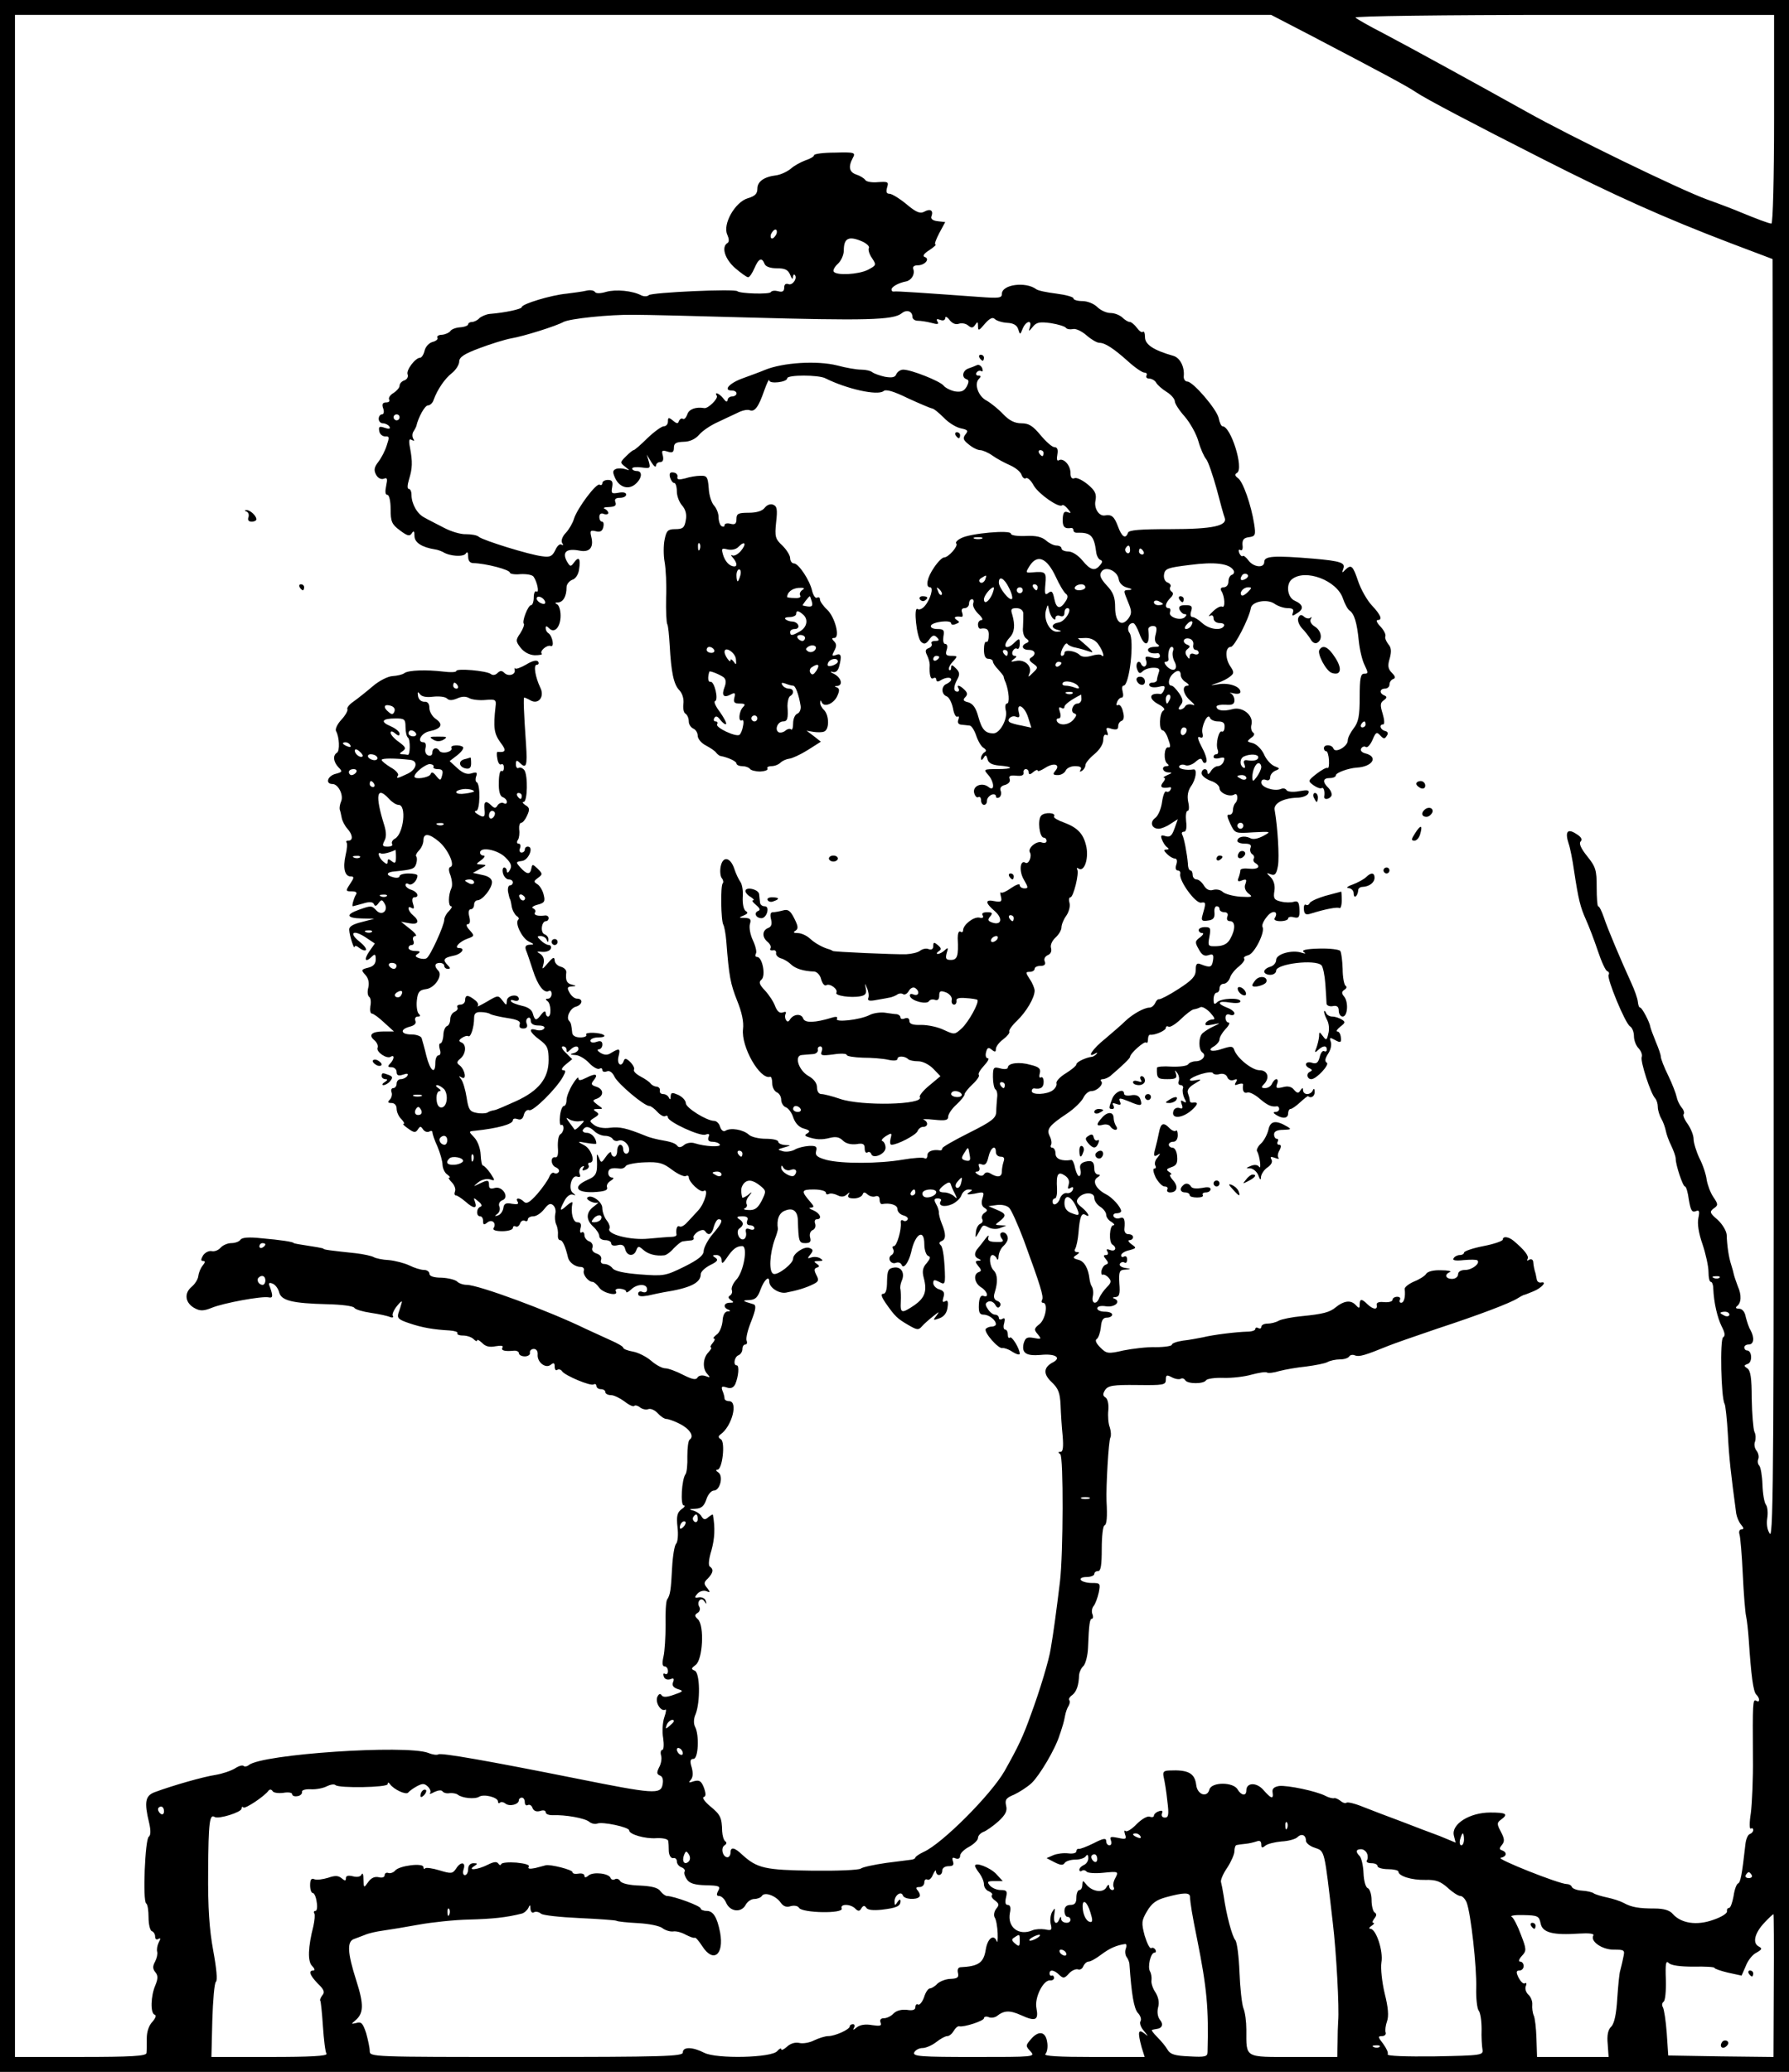 <?xml version="1.0" standalone="no"?>
<!DOCTYPE svg PUBLIC "-//W3C//DTD SVG 20010904//EN"
 "http://www.w3.org/TR/2001/REC-SVG-20010904/DTD/svg10.dtd">
<svg version="1.0" xmlns="http://www.w3.org/2000/svg"
 width="600pt" height="695pt" viewBox="0 0 600 695"
 preserveAspectRatio="xMidYMid meet">

<g transform="translate(0,695) scale(0.1,-0.1)"
fill="#000000" stroke="none">
<path d="M0 3475 l0 -3475 3000 0 3000 0 0 3475 0 3475 -3000 0 -3000 0 0
-3475z m4419 3344 c214 -112 302 -159 331 -179 29 -20 192 -106 425 -224 238
-121 407 -197 630 -282 l140 -53 3 -2147 c2 -1845 0 -2145 -12 -2129 -9 12
-12 32 -9 52 3 18 1 38 -4 45 -6 7 -11 38 -12 68 -1 30 -6 59 -11 64 -5 5 -6
15 -3 22 3 8 0 20 -6 28 -6 7 -9 21 -5 30 3 9 3 24 -2 33 -4 10 -8 60 -9 111
0 70 -4 95 -15 102 -12 8 -12 10 2 15 16 6 14 45 -3 45 -5 0 -9 5 -9 10 0 6 7
10 15 10 17 0 20 22 6 48 -6 9 -12 29 -16 44 -3 18 -12 28 -23 28 -9 0 -13 3
-7 8 15 11 17 37 3 68 -6 16 -12 34 -13 39 -1 6 -5 20 -9 33 -8 24 -14 64 -15
100 -1 13 -14 35 -30 50 -27 23 -28 27 -14 38 16 11 16 14 -1 39 -10 15 -19
40 -22 57 -2 17 -12 49 -24 72 -11 23 -20 53 -20 65 0 13 -9 35 -20 51 -11 15
-17 30 -13 33 3 4 0 14 -8 23 -7 9 -14 24 -16 35 -2 10 -14 42 -28 71 -14 28
-25 57 -25 64 0 6 -8 29 -17 50 -9 22 -17 44 -18 49 -2 16 -28 65 -34 65 -4 0
-7 9 -8 20 -1 11 -11 39 -22 63 -32 70 -79 180 -92 220 -7 20 -15 37 -19 37
-3 0 -5 29 -5 64 0 57 -3 68 -32 104 -21 26 -28 43 -22 49 7 7 2 16 -15 26
-29 19 -38 7 -25 -33 5 -14 13 -54 18 -90 15 -99 21 -122 40 -165 10 -22 28
-69 40 -105 12 -36 26 -67 32 -68 5 -2 7 -7 4 -12 -7 -11 56 -164 72 -173 7
-4 13 -19 13 -33 0 -14 7 -32 16 -41 8 -9 13 -21 10 -29 -5 -14 30 -123 45
-138 5 -6 9 -18 9 -29 0 -10 5 -28 12 -40 7 -12 13 -31 15 -41 2 -11 10 -33
18 -49 8 -17 15 -36 15 -44 0 -21 24 -93 31 -93 4 0 10 -20 13 -44 6 -35 10
-44 23 -39 12 5 14 1 9 -23 -4 -19 1 -51 14 -88 11 -33 20 -74 20 -93 0 -18 3
-33 8 -33 4 0 8 -10 8 -22 2 -49 14 -98 28 -127 11 -21 13 -32 5 -37 -11 -6
-7 -203 5 -223 3 -5 8 -51 11 -103 4 -79 10 -131 28 -265 2 -12 9 -29 16 -37
10 -12 10 -16 2 -16 -7 0 -10 -8 -7 -17 3 -10 8 -70 11 -134 3 -64 8 -127 11
-140 3 -13 7 -49 9 -79 8 -120 15 -174 25 -184 13 -13 13 -29 0 -21 -12 7 -12
-10 -11 -190 1 -71 -3 -156 -7 -187 -5 -31 -5 -55 0 -52 4 3 8 1 8 -5 0 -5 -5
-11 -11 -13 -7 -2 -13 -17 -15 -33 -12 -108 -17 -130 -25 -133 -5 -2 -12 -21
-15 -43 -4 -21 -10 -39 -15 -39 -5 0 -8 -5 -7 -11 2 -7 -19 -20 -46 -29 -55
-20 -108 -12 -136 20 -10 12 -30 18 -60 18 -53 0 -78 4 -105 19 -11 6 -36 14
-55 18 -19 4 -39 10 -45 14 -5 4 -23 8 -40 9 -16 1 -31 7 -33 12 -2 6 -10 10
-17 10 -26 0 -239 85 -222 88 20 4 23 18 5 25 -10 3 -10 7 -1 18 10 12 9 21
-3 44 -14 26 -14 31 0 41 26 19 18 24 -36 24 -69 0 -131 -39 -122 -77 l6 -24
-53 22 c-30 11 -88 33 -129 49 -41 15 -98 37 -126 48 -29 12 -54 18 -58 15 -3
-3 -12 -1 -20 6 -8 6 -18 11 -22 9 -5 -1 -18 2 -29 8 -31 16 -127 36 -155 33
-17 -3 -24 -9 -22 -21 4 -25 -5 -22 -31 8 -23 26 -57 25 -57 -2 0 -20 -17 -17
-29 3 -14 26 -88 26 -95 0 -7 -28 -40 -18 -44 15 -5 40 -26 52 -91 49 -19 -1
-22 -5 -18 -23 3 -13 9 -48 12 -79 6 -46 4 -56 -8 -56 -9 0 -13 6 -10 14 4 9
0 11 -11 7 -9 -3 -16 -10 -16 -15 0 -4 -6 -6 -14 -3 -8 3 -27 -8 -44 -25 -16
-17 -33 -27 -37 -23 -5 4 -5 -1 -2 -11 6 -16 3 -18 -23 -12 -25 5 -29 4 -24
-9 3 -9 1 -16 -5 -16 -6 0 -11 6 -11 14 0 11 -9 10 -42 -7 -24 -12 -46 -20
-50 -19 -5 1 -8 -3 -8 -8 0 -6 -12 -9 -27 -7 -16 2 -38 -1 -50 -6 l-23 -10 27
-14 c20 -10 28 -11 34 -2 4 6 20 11 35 11 16 0 32 5 36 12 5 7 8 4 8 -7 0 -10
-7 -20 -15 -23 -8 -4 -15 -10 -15 -16 0 -5 4 -7 9 -3 5 3 12 1 15 -3 3 -5 29
-7 57 -4 50 5 51 4 40 -17 -7 -12 -9 -26 -6 -31 3 -6 1 -10 -4 -10 -6 0 -11 6
-11 13 0 7 -5 5 -10 -5 -12 -19 -48 -13 -67 11 -11 14 -12 14 -13 -1 0 -10 -4
-18 -10 -18 -5 0 -10 -11 -10 -25 0 -18 -5 -25 -20 -25 -13 0 -20 -7 -20 -20
0 -11 5 -20 10 -20 6 0 10 -4 10 -10 0 -15 -30 -12 -31 3 0 9 -2 9 -6 0 -9
-24 -22 -13 -17 15 3 23 3 24 -7 9 -6 -10 -8 -29 -5 -41 5 -20 3 -23 -19 -18
-14 2 -33 1 -42 -3 -46 -20 -85 10 -76 58 4 18 1 27 -7 27 -8 0 -10 8 -6 25 5
21 3 25 -18 25 -13 0 -29 7 -36 15 -11 13 -8 15 16 15 l27 0 -22 24 c-21 22
-71 41 -71 27 0 -3 7 -15 15 -25 8 -11 15 -27 15 -37 0 -9 7 -20 16 -23 9 -4
14 -9 11 -13 -4 -3 1 -12 10 -18 14 -11 15 -15 4 -28 -7 -9 -9 -22 -5 -29 5
-7 9 -31 10 -53 1 -22 -1 -34 -3 -27 -10 26 -31 10 -37 -28 -7 -44 -24 -56
-85 -59 -8 -1 -11 -8 -8 -20 3 -14 -2 -18 -24 -19 -16 0 -36 -8 -45 -16 -8 -9
-20 -16 -25 -16 -6 0 -15 -13 -20 -30 -6 -16 -15 -27 -20 -24 -5 3 -9 -1 -9
-9 0 -9 -9 -12 -28 -9 -18 2 -35 -2 -45 -12 -8 -9 -23 -16 -32 -16 -11 0 -15
-5 -12 -14 5 -12 -1 -13 -29 -9 -21 4 -40 1 -51 -8 -11 -9 -14 -10 -9 -1 4 6
2 12 -3 12 -6 0 -11 -3 -11 -7 0 -11 -50 -33 -72 -33 -11 0 -32 -7 -47 -14
-15 -8 -38 -12 -50 -9 -13 3 -29 -1 -41 -12 -11 -10 -20 -14 -20 -9 0 5 -6 2
-13 -6 -18 -23 -204 -27 -245 -6 -39 20 -72 21 -72 1 0 -13 -65 -15 -525 -15
-520 0 -525 0 -525 20 0 11 -6 38 -12 60 -11 33 -16 39 -33 34 -18 -4 -18 -4
-4 8 29 24 30 53 4 134 -30 94 -32 132 -7 140 9 3 26 10 37 14 11 5 38 11 60
14 22 3 76 12 120 20 44 8 120 16 168 17 78 2 126 7 177 20 8 2 18 11 22 19 5
12 7 11 7 -3 1 -10 6 -15 11 -12 6 4 17 2 24 -4 6 -6 65 -12 129 -15 64 -3
120 -7 124 -9 5 -3 37 -6 73 -8 36 -2 72 -9 82 -17 9 -7 25 -12 35 -11 10 2
29 -3 43 -11 14 -7 27 -12 30 -10 3 2 14 -11 25 -28 37 -58 74 -30 60 46 -10
51 -23 72 -45 72 -11 0 -20 4 -20 8 0 9 -91 42 -113 42 -5 0 -15 7 -22 16 -8
12 -29 17 -69 19 -35 1 -61 7 -66 15 -4 7 -12 10 -18 6 -6 -3 -12 -1 -14 4 -5
16 -58 22 -74 9 -9 -8 -14 -8 -14 -1 0 6 -9 9 -20 7 -11 -2 -20 0 -20 5 0 8
-74 27 -90 23 -3 -1 -18 -5 -34 -9 -19 -4 -27 -3 -23 4 5 6 -11 11 -41 14 -26
2 -49 0 -51 -5 -2 -5 -6 -4 -10 2 -5 7 -15 6 -35 -4 -33 -17 -71 -21 -46 -5
13 8 12 10 -2 10 -11 0 -18 -8 -18 -20 0 -11 -5 -20 -11 -20 -6 0 -8 9 -4 20
8 25 -11 26 -26 1 -11 -16 -16 -17 -55 -5 -23 7 -45 10 -48 7 -3 -4 -6 -2 -6
4 0 15 -82 5 -95 -12 -5 -6 -16 -10 -22 -8 -7 3 -13 -1 -13 -7 0 -7 -8 -10
-20 -7 -13 3 -25 -2 -35 -16 -15 -21 -15 -21 -16 8 0 17 -3 24 -6 18 -3 -8
-14 -11 -29 -7 -16 4 -24 2 -24 -6 0 -10 -3 -10 -15 0 -11 9 -22 9 -45 1 -17
-5 -37 -8 -45 -5 -11 5 -15 -1 -15 -20 0 -14 4 -26 9 -26 5 0 11 -14 13 -30 3
-17 1 -30 -4 -30 -5 0 -7 -4 -4 -8 3 -5 1 -24 -3 -43 -18 -70 -20 -119 -4
-134 8 -8 10 -15 4 -15 -18 0 -12 -16 15 -44 21 -20 24 -29 15 -39 -6 -8 -9
-16 -7 -18 2 -2 6 -41 9 -86 3 -45 8 -87 12 -92 4 -8 -55 -11 -190 -11 l-196
0 3 123 c2 67 7 125 12 129 6 4 2 46 -9 105 -13 72 -18 142 -17 266 1 166 5
193 22 182 13 -8 90 16 90 28 0 6 3 8 6 4 6 -6 72 38 85 57 4 4 9 4 13 -2 3
-6 20 -8 36 -6 17 3 30 1 30 -5 0 -5 8 -8 18 -6 9 1 16 8 15 14 -2 6 11 10 30
9 18 -1 42 4 53 10 12 6 25 8 29 4 11 -11 175 -8 175 3 0 7 3 7 8 0 13 -18 54
-37 61 -28 3 4 16 14 29 21 19 10 25 10 37 -1 8 -8 11 -18 7 -22 -4 -4 3 -3
15 4 13 6 24 7 27 2 4 -5 14 -8 24 -6 9 1 22 -1 27 -5 15 -12 58 -16 72 -7 16
10 63 -2 63 -16 0 -6 3 -7 7 -4 3 4 12 2 18 -3 14 -11 45 -3 45 11 0 5 5 9 10
9 6 0 10 -7 10 -16 0 -8 5 -12 10 -9 6 3 13 -1 16 -10 4 -10 13 -13 25 -10 11
4 19 2 19 -4 0 -6 10 -10 23 -10 43 2 109 -10 123 -22 7 -6 20 -9 27 -6 18 7
107 -12 107 -23 0 -13 53 -29 92 -26 21 1 38 -3 39 -9 1 -5 2 -21 2 -35 1 -14
7 -24 15 -23 6 2 12 -3 12 -11 0 -8 7 -17 16 -20 8 -3 13 -10 10 -14 -3 -5 1
-17 8 -27 9 -13 27 -18 63 -19 45 -1 50 -3 42 -18 -7 -13 -6 -18 3 -18 7 0 18
-10 23 -22 13 -31 50 -35 65 -9 6 12 19 21 30 21 10 0 22 5 25 10 9 15 47 1
63 -22 9 -13 20 -17 34 -12 12 3 24 1 28 -6 11 -17 149 -20 143 -2 -7 16 29
16 45 0 10 -10 15 -10 21 1 6 9 10 10 16 2 4 -8 23 -10 52 -7 51 6 63 12 63
29 0 7 -4 6 -10 -3 -8 -13 -10 -13 -10 2 0 20 22 36 28 20 4 -13 44 -16 55 -5
4 3 2 12 -4 20 -9 10 -8 13 5 13 9 0 16 7 16 16 0 8 5 12 10 9 6 -3 14 4 19
17 6 13 10 17 10 11 1 -18 21 -16 21 2 0 9 9 15 21 15 15 0 19 4 15 16 -4 12
-2 15 9 10 9 -3 15 0 15 9 0 8 13 21 30 30 16 9 30 22 30 30 0 7 8 16 18 20 9
3 32 19 50 35 25 23 31 36 26 54 -4 19 0 25 27 36 17 8 44 25 59 39 27 26 80
115 94 162 5 13 9 29 11 34 2 6 5 19 7 30 2 11 7 26 12 33 4 7 5 16 2 19 -3 3
1 11 10 17 14 11 22 32 23 68 1 9 7 23 15 30 7 8 14 35 15 61 3 80 6 97 13 97
4 0 5 7 2 15 -4 8 -2 21 4 28 5 6 13 27 17 45 6 31 5 32 -24 32 -16 0 -33 5
-36 10 -4 6 5 10 19 10 14 0 26 5 26 10 0 6 6 10 13 10 9 0 12 21 12 75 0 41
4 76 9 78 8 3 10 28 7 82 -2 47 7 204 13 213 3 6 2 21 -2 34 -5 12 -7 38 -5
57 2 20 -2 38 -9 43 -10 6 -10 12 -2 25 10 15 26 18 108 17 88 -1 96 0 96 18
0 16 3 17 20 8 11 -6 25 -8 30 -5 5 3 11 1 15 -5 8 -13 62 -13 70 0 3 5 29 9
58 8 29 -1 71 4 95 11 23 6 46 10 51 7 4 -3 23 -1 42 5 19 5 59 12 89 15 30 4
63 10 72 15 9 5 28 9 42 9 14 0 27 4 31 10 3 5 12 7 20 3 14 -5 34 1 110 32
17 7 91 33 165 58 143 47 245 86 270 102 8 5 17 10 20 11 3 0 17 6 32 12 28
11 48 34 27 30 -7 -2 -14 3 -15 10 -1 6 -3 15 -4 20 -4 12 -7 26 -8 40 -1 7
-7 10 -14 6 -6 -4 -8 -3 -5 3 6 9 -10 30 -47 61 -17 14 -36 16 -36 4 0 -5 -29
-15 -65 -22 -36 -7 -65 -17 -65 -22 0 -4 -6 -8 -14 -8 -8 0 -18 -5 -21 -11 -5
-7 7 -9 34 -6 22 2 43 2 46 -1 10 -10 -18 -32 -41 -32 -15 0 -24 -6 -24 -15 0
-8 -9 -15 -20 -15 -22 0 -27 15 -7 23 6 3 -7 6 -30 6 -25 1 -45 -4 -50 -12 -4
-7 -23 -19 -41 -26 -18 -8 -32 -19 -31 -25 3 -26 -2 -46 -12 -46 -5 0 -7 5 -4
10 3 6 -1 10 -9 10 -9 0 -16 -5 -16 -10 0 -6 -12 -9 -27 -8 -18 2 -27 -1 -26
-9 4 -18 -12 -16 -31 2 -19 19 -26 19 -26 -1 0 -14 -2 -14 -15 0 -16 16 -39
12 -65 -9 -20 -17 -43 -23 -114 -30 -33 -3 -67 -10 -77 -15 -10 -6 -27 -10
-38 -10 -12 0 -21 -5 -21 -11 0 -5 -4 -7 -10 -4 -5 3 -10 2 -10 -3 0 -5 -12
-9 -28 -9 -35 -1 -112 -10 -148 -19 -16 -3 -46 -9 -66 -11 -21 -3 -38 -9 -38
-14 0 -4 -24 -8 -54 -8 -29 1 -78 -5 -108 -11 -52 -12 -57 -11 -78 10 -14 14
-19 25 -11 29 5 4 11 21 13 39 2 23 7 32 20 32 10 0 18 5 18 10 0 6 -11 10
-25 10 -14 0 -25 5 -25 11 0 7 12 10 30 7 29 -4 51 16 27 26 -7 2 -5 5 4 5 13
1 16 10 13 46 -2 40 0 45 19 46 22 2 22 2 -1 6 -12 2 -20 9 -16 14 3 5 10 7
15 4 5 -4 9 1 9 10 0 9 -4 13 -10 10 -5 -3 -10 -2 -10 4 0 6 12 14 27 17 25 7
25 8 8 20 -11 8 -13 14 -7 14 7 0 12 5 12 10 0 6 -7 10 -16 10 -9 0 -14 8 -13
18 3 32 -1 41 -15 36 -8 -3 -17 -1 -21 5 -3 6 1 11 9 11 9 0 16 3 16 8 -1 13
-29 45 -51 56 -33 17 -47 44 -29 56 10 6 11 10 3 10 -7 0 -13 8 -13 18 0 25
-7 31 -31 25 -14 -4 -19 -12 -16 -24 3 -11 2 -21 -3 -24 -4 -2 -10 9 -14 25
-3 17 -9 30 -13 29 -32 -5 -53 3 -53 21 0 11 -5 20 -11 20 -5 0 -7 4 -4 10 3
5 1 18 -4 28 -13 24 -2 37 58 77 24 16 48 40 54 52 6 13 18 23 27 23 20 0 43
24 33 33 -3 4 -1 7 6 7 6 0 17 5 24 10 41 35 67 60 67 65 0 11 48 54 54 48 3
-4 6 1 6 10 0 9 3 17 8 16 15 -2 52 14 52 23 0 5 4 7 9 4 5 -3 23 8 41 25 17
17 37 32 43 33 7 1 17 4 22 7 6 4 20 -4 33 -17 16 -18 19 -24 8 -24 -8 0 -18
-5 -22 -11 -5 -9 2 -10 22 -6 29 6 29 6 4 -6 -14 -6 -30 -17 -37 -23 -14 -13
-14 -56 0 -65 14 -10 -1 -29 -23 -29 -10 0 -22 -5 -25 -10 -4 -6 -29 -9 -56
-8 -27 2 -49 0 -49 -4 -1 -35 2 -38 35 -38 28 0 33 3 29 18 -5 13 -4 14 4 3 6
-8 8 -20 5 -28 -3 -7 0 -13 7 -13 6 0 10 -6 7 -12 -2 -7 0 -21 5 -32 8 -14 7
-17 -3 -11 -9 6 -10 3 -6 -9 5 -13 3 -17 -7 -13 -8 3 -17 -1 -20 -8 -12 -32
34 -27 67 7 16 16 15 22 -5 19 -5 0 -8 3 -8 8 0 5 -3 16 -6 24 -4 10 4 21 23
32 23 14 24 15 6 12 -37 -8 -26 7 15 20 20 6 38 8 40 3 2 -4 12 -6 22 -3 12 3
22 -1 26 -10 3 -9 12 -13 21 -10 12 5 14 3 8 -7 -6 -10 -4 -12 8 -7 9 3 16 3
16 -1 -3 -20 2 -31 14 -27 6 3 25 -6 41 -20 27 -23 40 -29 59 -26 4 0 7 -4 7
-9 0 -6 -6 -10 -12 -10 -9 0 -8 -4 2 -10 22 -14 40 -12 40 5 0 8 4 15 8 15 5
0 19 10 32 22 14 13 26 22 27 21 10 -9 23 0 22 15 0 10 -3 12 -6 5 -2 -7 -11
-13 -19 -13 -8 0 -14 6 -14 13 0 9 -2 9 -9 -1 -6 -10 -10 -10 -21 2 -8 11 -21
14 -38 9 -21 -5 -24 -3 -19 11 4 9 2 16 -2 16 -5 0 -11 -7 -15 -15 -3 -8 -13
-15 -23 -15 -13 0 -14 3 -5 12 22 22 14 48 -14 48 -25 0 -76 41 -85 69 -4 12
-11 12 -39 3 -36 -13 -55 -6 -27 9 9 6 17 16 17 23 0 7 9 22 20 34 12 12 16
22 10 22 -5 0 -10 7 -10 16 0 10 6 14 15 10 8 -3 15 -1 15 5 0 5 -11 14 -25
19 -36 14 -31 24 10 17 19 -3 35 -2 35 4 0 13 -64 11 -78 -3 -9 -9 -12 -7 -12
10 0 12 5 22 10 22 6 0 10 7 10 15 0 8 6 15 14 15 8 0 17 9 21 20 3 11 17 28
30 38 13 11 21 22 18 26 -4 4 2 9 14 12 21 6 57 79 47 95 -3 5 4 21 15 34 18
24 41 19 26 -5 -4 -6 5 -10 19 -10 14 0 26 4 26 9 0 5 9 7 19 4 17 -4 20 0 19
26 -1 25 -5 30 -19 26 -9 -3 -29 -3 -44 1 -22 5 -25 11 -21 35 3 19 -2 35 -12
46 -16 16 -16 16 0 10 14 -5 19 1 24 29 5 29 -1 130 -11 186 -5 22 26 40 73
42 20 0 37 7 40 15 4 11 -3 12 -31 7 -20 -4 -38 -2 -42 3 -3 6 -12 8 -20 4
-23 -8 -65 6 -65 22 0 9 6 12 15 9 9 -4 15 0 15 9 0 8 8 18 18 22 15 6 15 8
-4 15 -12 5 -28 23 -35 40 -8 17 -24 33 -37 37 -21 5 -21 6 -6 18 11 7 13 14
6 18 -5 4 -8 16 -5 26 8 31 -30 62 -64 52 -30 -8 -53 -5 -53 9 0 4 14 7 30 6
23 -2 30 2 30 15 0 10 -6 20 -12 23 -7 3 -3 3 10 0 12 -3 22 -1 22 5 0 18 -37
31 -72 26 -32 -5 -32 -5 -5 4 16 5 35 15 43 22 13 10 13 15 0 34 -18 27 -17
65 2 65 12 0 61 95 67 130 3 22 54 32 79 15 11 -8 31 -15 44 -15 17 0 22 -4
18 -15 -4 -12 -2 -13 14 -2 24 14 21 29 -8 42 -25 11 -30 56 -9 72 45 36 151
-4 171 -65 6 -18 16 -36 22 -40 16 -11 25 -41 31 -102 3 -30 12 -67 20 -82 12
-25 12 -28 -2 -28 -12 0 -15 -15 -15 -79 0 -63 -4 -83 -20 -104 -11 -14 -20
-32 -20 -41 0 -20 -42 -44 -48 -27 -5 14 -32 15 -32 1 0 -5 3 -10 8 -10 4 0 8
-14 9 -30 1 -17 -1 -29 -5 -26 -4 2 -20 -7 -37 -20 -29 -23 -29 -24 -10 -38
11 -8 23 -12 27 -10 7 5 12 -10 9 -28 -2 -12 17 -10 24 2 3 6 -1 17 -9 26 -22
21 -20 34 4 34 11 0 20 4 20 9 0 9 42 24 70 26 54 3 74 37 28 48 -11 3 -17 10
-13 16 3 6 11 9 16 5 5 -3 15 8 22 24 11 26 14 28 26 15 11 -12 15 -13 22 -1
6 8 3 14 -6 16 -16 4 -21 22 -6 22 5 0 4 16 -2 36 -9 29 -8 37 4 45 11 8 11
12 2 16 -18 7 -16 23 2 23 8 0 15 6 15 14 0 8 6 16 12 18 9 3 8 9 -4 21 -13
13 -15 24 -7 49 6 23 5 36 -5 47 -7 9 -12 21 -10 26 3 6 -5 21 -16 33 -12 12
-16 22 -10 22 18 0 11 17 -19 49 -16 17 -37 54 -46 81 -18 53 -23 58 -44 38
-10 -11 -11 -10 -6 4 8 20 -8 26 -100 34 -133 11 -165 9 -165 -11 0 -22 -36
-18 -53 5 -8 11 -16 17 -19 15 -3 -3 -8 1 -12 10 -3 9 -2 13 4 10 6 -4 9 4 7
17 -1 17 4 24 22 26 21 3 23 7 17 45 -10 63 -37 141 -54 153 -11 8 -12 13 -3
18 23 15 -21 156 -49 156 -4 0 -10 12 -13 28 -7 30 -86 122 -105 122 -7 0 -13
8 -12 18 3 31 -12 61 -34 68 -67 19 -96 38 -96 63 0 13 -3 21 -7 18 -3 -4 -12
2 -20 13 -8 11 -19 20 -24 20 -6 0 -17 7 -25 15 -9 8 -26 15 -40 15 -13 0 -33
9 -44 20 -11 11 -33 20 -50 20 -16 0 -30 4 -30 9 0 5 -26 12 -57 16 -32 4 -62
10 -68 15 -35 26 -115 16 -115 -16 0 -14 -10 -15 -77 -10 -180 13 -278 20
-285 18 -5 -1 -8 2 -8 7 0 9 23 22 49 27 18 4 30 24 24 41 -3 8 2 13 15 13 24
0 42 22 23 28 -8 3 -2 12 16 23 15 10 25 19 20 19 -4 0 2 17 13 38 l20 37 -26
3 c-16 2 -24 8 -20 17 7 19 -4 26 -24 15 -14 -8 -28 -2 -60 25 -23 19 -49 35
-57 35 -10 0 -12 6 -8 21 6 19 3 20 -30 18 -20 -2 -39 1 -43 7 -4 6 -17 14
-29 18 -25 8 -29 26 -13 56 10 18 7 20 -60 18 -38 0 -70 -4 -70 -9 0 -4 -13
-12 -29 -17 -16 -6 -38 -18 -49 -28 -12 -10 -34 -20 -48 -22 -42 -5 -64 -21
-64 -45 0 -17 -8 -25 -32 -32 -43 -13 -85 -87 -69 -122 6 -14 7 -24 1 -28 -22
-13 -9 -54 25 -84 20 -17 39 -31 44 -31 5 0 14 14 21 30 14 33 25 38 34 15 3
-9 19 -15 41 -15 28 0 38 -5 45 -22 5 -13 9 -17 9 -9 1 8 3 12 6 9 11 -10 -7
-37 -21 -31 -9 3 -14 -1 -14 -12 0 -12 -6 -16 -20 -12 -11 3 -22 2 -25 -3 -5
-8 -103 -5 -112 3 -8 9 -287 -4 -297 -13 -5 -5 -16 -5 -25 -1 -30 16 -86 21
-118 12 -20 -6 -35 -6 -38 0 -4 5 -16 7 -28 4 -12 -3 -42 -7 -66 -10 -54 -5
-151 -35 -151 -45 0 -7 -57 -19 -107 -23 -12 -1 -28 -8 -35 -14 -6 -7 -18 -13
-25 -13 -7 0 -13 -4 -13 -8 0 -4 -12 -9 -27 -10 -15 -1 -30 -7 -33 -13 -4 -5
-16 -11 -28 -12 -11 0 -18 -5 -15 -10 3 -4 -4 -11 -16 -14 -12 -3 -24 -16 -27
-29 -3 -13 -10 -24 -15 -24 -16 0 -48 -42 -42 -56 3 -8 -2 -17 -11 -20 -9 -3
-16 -11 -16 -18 0 -6 -9 -17 -20 -24 -12 -7 -18 -17 -15 -22 3 -6 -1 -10 -10
-10 -12 0 -15 -6 -10 -20 4 -11 2 -20 -4 -20 -6 0 -11 -7 -11 -15 0 -8 6 -15
14 -15 8 0 18 -5 22 -11 4 -8 -1 -9 -16 -4 -18 6 -21 4 -18 -12 2 -10 11 -17
20 -17 14 1 14 -3 5 -30 -5 -17 -18 -42 -28 -55 -14 -18 -16 -28 -8 -43 6 -12
17 -17 26 -14 12 5 13 0 8 -24 -4 -19 -3 -30 4 -30 6 0 11 -20 11 -48 0 -42 4
-51 31 -71 25 -19 33 -21 40 -10 6 10 9 8 9 -9 0 -22 25 -38 69 -45 9 -1 21
-6 27 -9 22 -14 68 -17 76 -5 5 8 8 4 8 -10 0 -14 6 -22 18 -22 41 -1 122 -22
122 -32 0 -4 16 -7 35 -5 20 1 39 -2 44 -8 12 -16 21 -57 10 -50 -5 3 -9 -6
-9 -20 0 -14 -4 -26 -9 -26 -10 0 -32 -56 -24 -63 2 -3 -3 -17 -12 -31 -16
-23 -16 -27 1 -49 12 -15 29 -24 47 -25 16 0 27 2 24 5 -9 8 17 31 30 26 13
-5 6 34 -8 43 -5 3 -9 10 -9 17 0 8 3 8 12 -1 18 -18 38 5 38 43 0 19 -6 36
-12 38 -8 4 -7 6 3 6 18 1 29 21 29 51 0 10 9 21 19 25 11 3 21 18 23 35 6 37
-1 45 -17 23 -11 -15 -13 -15 -25 6 -15 30 1 42 43 34 34 -7 49 10 40 46 -5
21 -3 23 15 19 14 -4 22 0 25 13 3 11 1 19 -4 19 -5 0 -9 7 -9 16 0 10 6 14
15 10 8 -3 15 -1 15 3 0 5 -6 12 -12 14 -7 3 -1 6 14 6 20 1 26 5 22 16 -4 10
0 15 15 15 12 0 21 5 21 11 0 7 -11 9 -26 6 -23 -4 -25 -2 -21 19 3 18 0 24
-14 24 -11 0 -19 -5 -19 -11 0 -5 -4 -8 -9 -5 -11 7 -75 -79 -86 -114 -4 -14
-16 -35 -27 -47 -12 -12 -17 -27 -13 -34 5 -7 4 -10 -2 -6 -6 4 -15 -5 -21
-19 -10 -20 -17 -24 -44 -20 -43 5 -197 53 -212 65 -6 6 -26 9 -43 9 -17 -1
-51 9 -75 22 -23 12 -53 27 -65 34 -24 12 -43 46 -43 76 0 11 -4 20 -9 20 -6
0 -5 13 1 33 11 36 12 57 3 105 -5 25 -3 32 6 26 8 -4 10 -3 5 4 -4 7 -4 18 1
25 4 6 8 14 9 17 7 31 29 70 39 70 7 0 16 8 19 18 13 36 38 72 61 90 14 11 25
29 25 39 0 15 17 26 68 45 37 14 85 29 107 33 41 7 147 40 175 55 21 11 152
25 235 24 39 0 210 -4 380 -9 396 -11 491 -9 519 14 17 14 36 7 36 -12 0 -7 8
-13 18 -13 9 0 30 -3 45 -7 21 -6 27 -5 21 4 -5 9 -2 10 9 6 10 -4 17 -1 17 6
0 7 7 4 15 -7 9 -11 20 -16 31 -12 9 3 23 1 31 -6 11 -9 16 -9 24 3 7 11 9 10
9 -5 0 -17 3 -16 23 8 16 18 26 23 33 16 6 -6 25 -12 42 -13 21 -1 33 -8 37
-22 6 -19 6 -19 15 3 11 26 32 30 24 5 -5 -16 -4 -16 10 1 12 15 23 17 60 12
25 -4 48 -11 51 -16 3 -4 13 -6 23 -4 9 3 30 -7 46 -21 16 -14 35 -25 43 -25
19 0 48 -19 96 -62 23 -21 48 -38 55 -38 7 0 10 -4 7 -10 -3 -5 1 -10 9 -10 8
0 19 -6 23 -13 4 -8 20 -22 36 -32 15 -9 27 -24 27 -31 0 -8 15 -31 33 -51 18
-21 39 -58 46 -83 7 -25 19 -52 26 -60 7 -8 22 -53 35 -99 12 -46 24 -90 27
-97 11 -28 -40 -39 -181 -39 -103 0 -140 -3 -143 -12 -8 -23 -21 -14 -34 22
-12 32 -21 40 -43 36 -20 -4 -38 24 -32 50 4 22 -1 33 -26 54 -17 14 -37 24
-44 21 -9 -4 -14 2 -14 18 0 26 -24 51 -39 42 -6 -4 -8 4 -5 19 3 17 0 25 -10
25 -7 0 -28 18 -46 40 -26 31 -39 40 -64 40 -23 0 -41 9 -62 31 -16 17 -41 37
-55 45 -28 14 -43 56 -26 73 8 8 7 11 -2 11 -7 0 -9 5 -6 10 4 6 11 8 16 5 5
-3 6 1 3 10 -4 9 -12 13 -18 10 -6 -3 -19 -8 -28 -11 -20 -7 -24 -30 -7 -36 9
-3 9 -9 1 -25 -9 -15 -18 -19 -39 -16 -15 3 -33 12 -39 20 -13 15 -108 53
-135 53 -9 0 -19 -7 -23 -15 -4 -11 -14 -13 -38 -9 -18 4 -37 11 -42 15 -6 5
-22 9 -38 9 -15 0 -51 6 -80 14 -68 17 -182 10 -243 -15 -16 -7 -50 -19 -74
-28 -45 -16 -67 -41 -37 -41 9 0 16 -4 16 -10 0 -5 -7 -10 -15 -10 -8 0 -15
-6 -15 -12 -1 -8 -6 -6 -14 5 -13 17 -32 25 -22 9 5 -9 -29 -43 -42 -41 -29 5
-52 -4 -57 -21 -4 -11 -10 -18 -15 -15 -5 3 -10 -1 -13 -7 -3 -10 -7 -10 -20
1 -15 12 -17 11 -17 -3 0 -9 -6 -16 -14 -16 -7 0 -32 -18 -55 -40 -22 -22 -43
-40 -46 -40 -3 0 -14 -9 -26 -21 -20 -20 -20 -21 -2 -35 16 -13 16 -13 1 -8
-10 3 -24 4 -32 1 -12 -5 -12 -11 -3 -31 15 -32 46 -40 69 -19 22 20 23 43 3
43 -8 0 -15 4 -15 8 0 5 14 6 31 4 29 -4 31 -3 25 19 l-7 24 15 -25 c9 -14 15
-19 16 -12 0 6 6 12 14 12 9 0 12 7 9 21 -5 18 -3 20 16 14 16 -5 21 -2 21 13
0 15 7 19 32 20 21 0 40 9 53 24 11 13 38 31 60 41 22 10 52 25 68 32 15 8 33
12 41 9 17 -7 30 11 49 66 9 25 16 40 17 34 0 -13 60 -6 60 7 0 12 105 12 128
0 72 -36 175 -59 195 -43 8 7 33 0 82 -24 39 -18 75 -33 80 -34 6 0 23 -14 40
-31 16 -17 42 -33 58 -36 23 -5 25 -8 15 -20 -10 -13 -8 -19 11 -34 13 -11 30
-19 38 -19 8 0 27 -8 41 -18 15 -11 42 -25 60 -33 18 -8 35 -22 38 -32 3 -9
10 -15 15 -11 5 3 17 -8 26 -25 17 -29 85 -76 95 -66 3 3 11 -2 19 -12 12 -14
12 -16 -1 -11 -11 4 -15 -2 -16 -23 -1 -26 6 -34 29 -30 4 0 7 -3 7 -8 0 -5 6
-9 13 -8 45 1 56 -10 63 -63 1 -13 8 -26 14 -28 8 -3 8 -8 -1 -18 -17 -21 -32
-17 -59 16 -14 17 -34 30 -47 30 -13 0 -23 5 -23 10 0 6 -8 10 -17 10 -9 0
-25 8 -35 17 -14 12 -34 17 -69 15 -27 -1 -49 2 -49 8 0 13 -136 1 -166 -15
-13 -6 -21 -15 -17 -18 8 -8 -26 -47 -41 -47 -6 0 -21 -15 -33 -33 -24 -34
-30 -67 -14 -67 13 0 1 -41 -17 -62 -8 -10 -19 -15 -25 -11 -14 9 -3 -95 12
-110 10 -9 16 -8 27 7 11 16 17 17 26 8 9 -9 8 -12 -6 -12 -9 0 -15 -4 -12 -9
3 -5 -1 -12 -9 -15 -12 -4 -13 -10 -6 -24 5 -10 9 -24 9 -32 -2 -34 3 -51 12
-45 6 3 10 1 10 -5 0 -6 5 -8 13 -3 17 11 37 13 37 3 0 -4 -7 -10 -15 -14 -19
-7 -19 -35 0 -42 8 -3 17 -21 21 -40 3 -19 10 -31 15 -28 5 3 6 -2 3 -10 -4
-10 0 -16 10 -17 9 -1 21 -2 28 -3 6 0 16 -16 22 -34 6 -18 17 -37 25 -41 9
-6 10 -11 2 -15 -6 -4 -11 -13 -11 -19 0 -8 3 -8 9 1 6 11 9 10 13 -5 3 -13
16 -19 38 -21 52 -4 49 -12 -5 -12 -46 0 -47 -1 -32 -18 22 -24 24 -60 2 -42
-21 17 -54 4 -48 -20 3 -11 9 -17 14 -14 5 3 9 -2 9 -10 0 -9 5 -16 10 -16 6
0 10 6 10 14 0 8 7 16 15 20 8 3 15 1 15 -5 0 -6 5 -7 11 -4 6 4 8 14 5 22 -4
9 1 17 15 20 12 4 18 11 15 20 -4 10 2 13 22 11 17 -2 26 1 25 10 -2 6 2 12 7
12 6 0 10 -5 10 -11 0 -8 5 -8 15 1 8 7 15 9 15 5 0 -4 11 0 25 9 29 19 53 12
34 -10 -9 -11 -8 -14 9 -14 11 0 22 7 26 15 3 8 17 15 31 15 17 0 24 -4 19
-12 -4 -7 -3 -8 4 -4 7 4 12 13 12 19 0 7 13 23 30 37 18 15 30 34 30 48 0 13
4 20 10 17 6 -4 7 1 3 11 -5 13 -2 15 15 9 16 -4 22 -2 22 8 0 9 5 17 12 19 7
3 9 14 4 31 -3 15 -11 25 -16 22 -6 -3 -7 1 -4 9 3 9 10 16 16 16 5 0 6 9 3
20 -3 11 -2 20 3 20 20 0 37 154 20 177 -10 13 -3 33 12 33 5 0 14 -16 21 -35
18 -50 37 -42 30 13 -1 6 6 12 15 12 13 0 15 -6 10 -27 -5 -17 -3 -29 6 -34 9
-6 6 -9 -9 -9 -13 0 -23 -4 -23 -10 0 -9 14 -14 33 -11 4 0 7 -4 7 -10 0 -7
-10 -9 -26 -5 -21 6 -25 4 -21 -8 4 -9 2 -18 -3 -21 -4 -3 -10 1 -13 7 -2 7
-8 10 -12 6 -4 -4 -5 -15 -1 -24 5 -13 9 -15 18 -6 7 7 23 12 36 12 18 0 23
-4 18 -16 -3 -9 -6 -20 -6 -25 0 -5 -7 -9 -16 -9 -8 0 -12 -5 -9 -10 3 -6 17
-7 31 -4 19 5 23 3 18 -10 -3 -8 -9 -15 -12 -14 -39 5 -42 -16 -6 -35 17 -9
23 -17 15 -21 -13 -8 -15 -66 -2 -66 5 0 14 -13 19 -30 8 -21 8 -29 0 -27 -14
3 -17 -45 -3 -55 6 -5 5 -8 -2 -8 -20 0 -15 -20 5 -21 14 0 14 -2 -3 -9 -11
-5 -16 -9 -11 -9 5 -1 3 -8 -4 -16 -12 -15 -4 -21 23 -16 5 1 6 -3 2 -9 -3 -6
-10 -8 -14 -5 -5 2 -11 -14 -14 -36 -3 -22 -13 -46 -23 -53 -19 -14 -12 -36
12 -36 8 0 26 7 39 16 l25 16 -11 -31 c-9 -25 -15 -30 -30 -26 -15 5 -18 3
-12 -12 4 -10 11 -21 17 -25 7 -5 6 -8 -2 -8 -10 0 -10 -3 2 -15 8 -8 20 -15
26 -15 7 0 9 -8 5 -20 -4 -12 -2 -20 5 -20 6 0 10 -6 8 -12 -4 -23 51 -99 70
-96 17 3 17 0 4 -45 -4 -15 0 -18 19 -15 18 2 23 9 22 26 -2 12 2 22 7 22 6 0
10 -4 10 -10 0 -5 7 -10 16 -10 10 0 14 -6 10 -15 -3 -9 0 -15 9 -15 18 0 19
-27 1 -59 -9 -17 -23 -24 -45 -25 -30 -1 -31 0 -25 32 5 28 4 32 -15 32 -11 0
-21 -4 -21 -10 0 -5 5 -10 12 -10 6 0 3 -6 -7 -14 -18 -13 -18 -17 -5 -40 10
-19 19 -25 33 -20 15 5 18 2 15 -18 -4 -23 -9 -25 -40 -13 -14 6 -18 2 -18
-19 0 -21 -12 -34 -57 -63 -32 -21 -62 -36 -66 -35 -4 1 -10 -5 -13 -13 -4 -8
-12 -15 -19 -15 -18 0 -57 -22 -81 -45 -11 -11 -41 -37 -67 -59 -43 -34 -65
-68 -34 -50 7 4 9 3 4 -2 -5 -5 -12 -9 -15 -9 -19 -2 -52 -17 -52 -25 0 -5
-16 -18 -35 -30 -20 -12 -34 -27 -32 -34 2 -6 -3 -16 -12 -23 -19 -15 -71 -17
-71 -3 0 5 3 9 8 9 22 -4 32 3 32 22 0 11 -4 18 -9 15 -5 -4 -7 3 -4 13 4 16
-2 22 -31 29 -37 11 -76 6 -76 -9 0 -5 -11 -7 -25 -3 -23 6 -25 4 -25 -29 0
-20 4 -38 8 -41 5 -3 8 -15 6 -28 -1 -13 -3 -34 -3 -48 -1 -21 -15 -32 -91
-70 -50 -25 -90 -48 -90 -52 0 -5 -3 -7 -7 -7 -25 4 -43 -3 -43 -17 0 -8 -4
-13 -10 -9 -5 3 -37 1 -72 -5 -81 -14 -205 -14 -256 -1 -32 9 -39 15 -35 30 4
15 -1 18 -24 17 -15 -1 -37 -6 -47 -12 -10 -6 -28 -9 -40 -6 -20 6 -20 6 4 13
24 7 24 7 3 8 -13 1 -23 6 -23 11 0 6 -19 10 -42 10 -23 0 -49 6 -57 14 -19
17 -61 24 -78 13 -7 -4 -14 1 -18 13 -3 11 -12 20 -20 20 -25 0 -95 44 -95 59
0 9 -11 21 -25 28 -21 9 -25 9 -26 -5 0 -11 -2 -12 -6 -4 -2 6 -11 12 -19 12
-8 0 -13 5 -11 12 1 7 -4 12 -11 13 -7 0 -16 5 -20 10 -4 6 -19 16 -34 24 -15
8 -25 18 -22 23 3 4 -3 16 -12 25 -13 13 -19 14 -22 5 -8 -24 -24 -12 -18 13
7 28 4 30 -23 14 -13 -9 -23 -9 -37 -1 -10 6 -13 12 -6 12 6 0 12 7 12 16 0
11 -6 14 -20 9 -11 -4 -20 -2 -20 4 0 6 12 11 27 11 14 0 23 3 19 7 -10 10
-67 12 -60 2 3 -5 -6 -9 -20 -9 -16 0 -26 6 -27 15 -3 28 -4 33 -10 40 -12 11
3 43 22 48 22 6 26 27 4 27 -8 0 -19 9 -25 20 -9 16 -8 20 7 21 17 1 17 2 1 6
-18 4 -22 15 -19 41 1 8 -7 16 -18 19 -12 3 -21 13 -21 22 -1 12 -6 10 -22 -9
-21 -24 -21 -24 -15 -2 3 14 -1 25 -11 32 -14 8 -13 9 7 7 13 -1 26 4 28 11 3
6 -1 12 -7 12 -6 0 -18 7 -26 15 -14 13 -14 15 -1 15 9 0 18 -6 20 -12 4 -10
6 -10 6 0 1 7 -5 15 -13 18 -15 6 -10 44 5 44 5 0 9 5 9 10 0 6 -6 10 -12 9
-25 -3 -39 1 -34 10 4 5 0 11 -6 14 -7 2 -1 8 14 12 24 6 27 11 21 34 -3 14
-13 30 -21 35 -13 8 -13 10 2 21 16 12 16 14 -1 31 -17 16 -18 16 -21 1 -4
-22 -15 -21 -36 2 -17 19 -17 20 5 23 22 3 40 48 19 48 -6 0 -10 -4 -10 -10 0
-5 -5 -10 -11 -10 -6 0 -9 7 -5 15 3 8 1 15 -5 15 -6 0 -7 6 -2 13 4 6 6 22 4
35 -1 12 2 22 7 22 5 0 14 11 20 25 9 20 8 26 -6 34 -9 6 -12 11 -6 11 13 0
15 90 2 107 -6 7 -14 10 -19 7 -5 -3 -9 3 -9 12 0 14 3 15 12 6 23 -23 27 -12
22 61 -8 115 -9 157 -6 157 2 0 12 -4 22 -10 26 -14 47 13 32 43 -17 36 -24
77 -12 77 6 0 8 5 5 10 -4 7 -19 4 -40 -9 -19 -11 -36 -17 -38 -13 -2 4 -2 2
-1 -5 4 -16 -21 -24 -35 -10 -8 8 -14 8 -23 -1 -7 -7 -16 -8 -22 -3 -14 11
-116 20 -116 10 0 -4 -19 -5 -42 -2 -59 7 -118 5 -132 -5 -6 -5 -24 -9 -40
-10 -16 -1 -45 -16 -66 -34 -21 -18 -50 -41 -64 -51 -15 -10 -24 -22 -21 -26
2 -5 -7 -21 -20 -35 -14 -15 -22 -32 -18 -39 11 -19 13 -66 3 -72 -15 -9 -12
-31 5 -49 14 -14 13 -16 -10 -22 -27 -7 -35 -34 -10 -34 19 0 38 -37 29 -58
-4 -9 -6 -21 -5 -27 2 -5 5 -18 7 -29 2 -10 10 -26 19 -36 18 -20 20 -40 3
-40 -6 0 -9 -2 -6 -6 3 -3 2 -22 -3 -42 -10 -44 -3 -72 17 -72 12 0 12 -4 -2
-25 -16 -24 -15 -25 5 -25 15 0 20 -4 14 -12 -7 -12 -14 -38 -10 -38 1 0 16 4
34 9 22 7 33 6 37 -2 3 -8 8 -7 15 3 10 13 12 13 20 0 15 -23 -7 -44 -26 -25
-17 18 -18 18 -60 3 -45 -16 -41 -28 10 -29 l42 -1 -42 -11 c-29 -7 -43 -15
-42 -26 1 -20 17 -69 18 -57 1 5 8 3 16 -4 9 -7 18 -10 22 -7 3 4 -6 16 -21
28 -37 29 -23 42 18 16 l33 -22 -19 -27 c-19 -28 -13 -39 10 -16 9 9 12 7 12
-10 0 -15 -8 -24 -25 -28 -24 -6 -25 -8 -10 -24 10 -11 14 -26 10 -43 -4 -14
-2 -27 3 -31 5 -3 7 -17 4 -31 -2 -14 0 -25 5 -25 5 0 23 -13 41 -30 l33 -30
-35 0 c-40 0 -52 -12 -30 -30 8 -7 13 -18 10 -25 -5 -14 31 -38 44 -30 14 9
12 -9 -2 -23 -9 -9 -8 -12 5 -12 9 0 17 -7 17 -16 0 -11 6 -14 21 -9 15 5 19
4 15 -4 -4 -6 -14 -11 -22 -11 -8 0 -14 -7 -14 -15 0 -8 -5 -15 -11 -15 -6 0
-9 -6 -6 -14 3 -7 0 -19 -6 -25 -8 -8 -7 -11 6 -11 10 0 17 -8 17 -19 0 -11 7
-27 16 -35 8 -9 12 -16 7 -16 -4 0 3 -7 16 -16 19 -14 25 -14 32 -3 8 12 10
12 18 0 5 -7 14 -10 20 -7 6 4 11 3 11 -2 0 -5 7 -27 17 -48 9 -22 17 -49 17
-62 1 -13 8 -27 16 -32 8 -6 11 -10 7 -10 -5 0 -1 -7 8 -16 9 -9 14 -23 11
-30 -3 -8 -2 -14 3 -14 4 0 18 -9 31 -20 28 -25 41 -26 33 -2 -6 15 -5 16 11
2 11 -8 14 -16 7 -18 -14 -5 -15 -32 -1 -32 6 0 10 -7 10 -16 0 -13 3 -14 14
-5 16 13 32 -2 21 -19 -4 -6 8 -10 29 -10 20 0 36 5 36 11 0 5 4 8 9 5 5 -3
12 1 15 10 3 8 10 12 16 9 5 -3 10 -1 10 4 0 6 8 11 19 11 10 0 26 11 36 24
14 18 21 21 30 13 7 -6 10 -19 7 -29 -2 -10 -1 -26 3 -35 5 -10 7 -26 6 -35
-1 -10 2 -18 7 -18 9 0 18 -21 27 -59 4 -16 24 -31 43 -31 8 0 12 -6 10 -12
-5 -13 15 -38 29 -38 5 0 15 -9 23 -20 14 -19 67 -30 55 -11 -3 6 4 9 15 8 11
-1 20 -5 20 -10 0 -5 7 -1 16 7 20 20 54 21 54 1 0 -9 -6 -12 -15 -9 -8 4 -15
1 -15 -6 0 -9 10 -10 33 -6 17 4 41 9 52 11 89 14 125 31 125 61 0 8 14 21 31
30 25 12 29 18 18 25 -11 7 -11 9 4 9 9 0 17 -7 17 -17 0 -14 4 -12 17 7 20
30 33 40 52 40 20 0 5 -87 -20 -113 -11 -12 -17 -27 -15 -34 3 -7 0 -15 -6
-19 -7 -4 -6 -9 3 -15 11 -7 10 -9 -3 -9 -21 0 -24 -16 -6 -23 9 -4 8 -6 -2
-6 -10 -1 -16 -13 -17 -34 -2 -17 -10 -38 -20 -44 -9 -7 -13 -13 -9 -13 5 0 3
-7 -4 -15 -7 -8 -9 -15 -6 -15 4 0 0 -7 -8 -16 -19 -19 -21 -55 -4 -73 11 -12
10 -13 -6 -7 -11 4 -23 2 -27 -5 -5 -9 -18 -6 -48 9 -23 12 -50 22 -60 22 -10
0 -31 11 -47 25 -16 14 -44 28 -61 31 -18 3 -33 9 -33 13 0 4 -19 15 -42 25
-24 11 -61 28 -83 38 -125 61 -361 148 -400 148 -12 0 -26 5 -32 11 -6 6 -30
12 -52 13 -26 0 -41 5 -41 13 0 7 -8 13 -18 13 -11 0 -33 7 -49 15 -17 8 -48
16 -69 18 -22 1 -44 6 -51 10 -7 4 -34 10 -60 13 -85 9 -108 12 -108 15 0 1
-9 3 -20 5 -65 10 -80 13 -80 14 0 4 -46 11 -106 16 -45 5 -68 3 -73 -5 -4 -6
-18 -11 -30 -11 -13 0 -29 -7 -37 -16 -7 -8 -20 -13 -29 -11 -9 2 -22 -4 -29
-14 -8 -14 -8 -19 0 -19 8 0 7 -5 -2 -16 -7 -9 -13 -24 -14 -34 -1 -11 -11
-27 -23 -37 -26 -22 -21 -55 12 -72 17 -9 29 -9 56 2 39 16 168 40 191 35 14
-3 15 4 4 35 -6 13 -3 16 9 11 9 -3 19 -17 22 -29 7 -28 44 -37 162 -40 46 -1
87 -6 90 -12 4 -6 29 -13 56 -17 27 -4 55 -10 64 -14 8 -3 13 -1 9 4 -3 5 4
21 15 34 11 14 18 18 15 10 -2 -8 -7 -24 -11 -35 -5 -17 1 -22 37 -34 44 -15
82 -21 134 -24 17 -1 29 -5 27 -9 -3 -4 5 -8 18 -8 13 0 29 -5 36 -12 7 -7 12
-9 12 -4 0 4 7 0 17 -9 11 -12 25 -15 45 -11 18 3 27 2 23 -4 -6 -10 6 -14 38
-11 9 1 17 -3 17 -8 0 -6 9 -11 20 -11 11 0 19 6 17 13 -1 6 5 12 13 12 9 0
14 -8 13 -19 -2 -26 27 -48 44 -34 10 8 13 6 13 -6 0 -10 4 -15 9 -11 5 3 12
1 16 -5 9 -14 96 -51 106 -44 5 3 9 0 9 -5 0 -6 7 -11 15 -11 8 0 15 -4 15
-10 0 -5 8 -10 19 -10 10 0 30 -10 45 -21 15 -12 30 -19 33 -15 3 3 12 1 19
-5 8 -6 20 -9 28 -6 8 3 22 -3 32 -14 9 -10 22 -19 29 -19 7 0 26 -7 44 -16
34 -17 50 -42 34 -53 -5 -3 -8 -28 -8 -56 1 -27 -2 -55 -6 -60 -13 -17 -18
-105 -6 -105 6 0 3 -6 -8 -13 -14 -11 -17 -23 -13 -60 3 -25 1 -50 -5 -56 -5
-5 -11 -41 -13 -78 -4 -76 -6 -93 -17 -109 -4 -7 -6 -45 -5 -85 0 -41 -3 -89
-7 -106 -5 -22 -4 -33 4 -33 6 0 11 -7 11 -16 0 -8 -4 -12 -10 -9 -5 3 -7 0
-4 -9 3 -9 12 -12 22 -9 11 5 14 2 9 -10 -4 -11 1 -18 16 -23 20 -6 19 -8 -13
-19 -25 -9 -37 -9 -42 -1 -4 6 -9 4 -14 -7 -7 -19 13 -50 27 -42 4 3 3 -8 -3
-25 -6 -17 -8 -49 -4 -71 3 -21 2 -39 -3 -39 -5 0 -7 -9 -4 -19 3 -10 0 -28
-7 -40 -8 -17 -8 -22 3 -27 9 -3 12 -14 9 -30 -6 -34 -30 -32 -289 20 -295 59
-454 87 -463 81 -5 -3 -20 -1 -34 5 -76 28 -557 -4 -602 -41 -6 -5 -14 -6 -17
-3 -4 4 -17 0 -29 -8 -13 -8 -42 -18 -66 -22 -40 -6 -142 -35 -204 -58 -31
-12 -35 -33 -18 -103 6 -26 5 -42 -1 -46 -13 -8 -21 -217 -9 -224 5 -3 8 -24
8 -47 0 -23 5 -44 11 -46 6 -2 11 -10 11 -18 0 -9 5 -12 11 -8 8 4 8 1 1 -12
-5 -11 -7 -24 -5 -31 2 -7 -1 -21 -7 -33 -9 -16 -8 -25 1 -36 9 -11 9 -21 0
-43 -16 -37 -17 -94 -3 -99 7 -2 4 -11 -7 -24 -12 -12 -19 -34 -19 -56 0 -21
0 -43 -1 -49 -1 -10 -52 -13 -221 -13 l-220 0 0 3425 0 3425 2106 0 2107 0
156 -81z m1531 -269 c0 -194 -4 -350 -9 -350 -8 0 -50 16 -106 39 -11 5 -60
24 -110 42 -89 32 -459 212 -605 294 -154 86 -398 220 -480 263 -47 24 -89 48
-94 53 -6 5 290 9 697 9 l707 0 0 -350z m-3346 -385 c-4 -8 -10 -15 -15 -15
-4 0 -6 7 -3 15 4 8 10 15 15 15 4 0 6 -7 3 -15z m290 -26 c14 -7 23 -16 20
-21 -3 -5 1 -20 10 -33 16 -24 15 -25 -13 -40 -32 -16 -106 -20 -115 -6 -3 4
3 16 14 26 11 10 20 30 20 45 0 42 17 50 64 29z m-1554 -589 c0 -5 -4 -10 -10
-10 -5 0 -10 5 -10 10 0 6 5 10 10 10 6 0 10 -4 10 -10z m2160 -120 c0 -5 -2
-10 -4 -10 -3 0 -8 5 -11 10 -3 6 -1 10 4 10 6 0 11 -4 11 -10z m-207 -287
c-7 -2 -19 -2 -25 0 -7 3 -2 5 12 5 14 0 19 -2 13 -5z m497 -39 c0 -8 -5 -12
-10 -9 -6 4 -8 11 -5 16 9 14 15 11 15 -7z m45 -4 c3 -5 1 -10 -4 -10 -6 0
-11 5 -11 10 0 6 2 10 4 10 3 0 8 -4 11 -10z m-295 -83 c13 -29 29 -55 35 -59
7 -5 7 -13 -1 -25 -18 -28 -31 -26 -38 8 -5 25 -9 29 -20 20 -11 -9 -13 -4
-10 29 4 41 1 44 -44 40 -23 -2 -23 -1 -8 23 26 39 57 25 86 -36z m597 20 c4
-6 1 -13 -5 -15 -7 -2 -12 -12 -12 -23 0 -11 -7 -19 -16 -19 -9 0 -12 -5 -8
-12 12 -18 14 -59 3 -53 -5 3 -19 -4 -31 -16 -13 -12 -17 -19 -10 -15 7 4 12
1 12 -8 0 -9 9 -16 21 -16 11 0 17 -4 14 -10 -10 -17 -50 -11 -73 10 -12 11
-26 20 -32 20 -7 0 -9 8 -5 20 5 16 2 20 -19 20 -18 0 -24 -4 -20 -15 4 -8 11
-15 17 -15 7 0 8 -3 1 -10 -14 -14 -56 0 -50 16 3 8 1 14 -4 14 -15 0 -12 17
5 34 10 9 11 17 5 21 -6 4 -8 11 -5 16 4 5 -1 12 -9 15 -9 3 -14 15 -12 27 3
20 13 23 87 32 83 11 132 5 146 -18z m-385 -30 c2 -13 13 -24 28 -28 16 -4 19
-7 8 -8 -22 -1 -21 0 -4 -42 12 -29 12 -37 1 -53 -23 -31 -45 -13 -45 36 0 34
-6 51 -28 74 -21 23 -26 35 -18 46 13 21 54 3 58 -25z m427 2 c-16 -10 -23 -4
-14 10 3 6 11 8 17 5 6 -4 5 -9 -3 -15z m-875 -4 c-4 -8 -11 -12 -16 -9 -6 4
-5 10 3 15 19 12 19 11 13 -6z m80 -27 c9 -17 13 -34 10 -37 -8 -8 -44 37 -44
55 0 24 18 15 34 -18z m96 2 c0 -5 -2 -10 -4 -10 -3 0 -8 5 -11 10 -3 6 -1 10
4 10 6 0 11 -4 11 -10z m160 0 c0 -5 -9 -10 -21 -10 -11 0 -17 5 -14 10 3 6
13 10 21 10 8 0 14 -4 14 -10z m-482 -25 c-3 -3 -9 2 -12 12 -6 14 -5 15 5 6
7 -7 10 -15 7 -18z m169 0 c-12 -25 -27 -33 -27 -15 0 12 22 39 32 40 3 0 1
-11 -5 -25z m103 15 c0 -5 -4 -10 -10 -10 -5 0 -10 5 -10 10 0 6 5 10 10 10 6
0 10 -4 10 -10z m755 -6 c-9 -9 -18 -14 -21 -11 -9 9 6 27 22 27 13 0 13 -2
-1 -16z m-2357 -32 c2 -7 -2 -10 -12 -6 -9 3 -16 11 -16 16 0 13 23 5 28 -10z
m1436 -6 c-3 -8 5 -23 17 -35 13 -12 17 -21 11 -21 -7 0 -12 -7 -12 -15 0 -8
3 -14 8 -14 22 4 30 -3 28 -25 0 -13 -4 -22 -8 -19 -5 2 -8 -10 -8 -26 0 -21
5 -31 15 -31 8 0 15 -4 15 -9 0 -5 8 -17 18 -27 9 -10 17 -20 18 -23 0 -3 3
-13 7 -21 11 -30 14 -70 4 -70 -5 0 -7 -10 -4 -22 8 -28 -19 -78 -41 -78 -28
0 -39 13 -51 56 -8 30 -18 43 -33 48 -17 4 -20 8 -11 17 9 9 8 15 -2 25 -16
16 -29 19 -20 4 3 -5 1 -10 -4 -10 -14 0 -14 16 0 42 9 16 7 24 -5 36 -13 13
-16 13 -16 2 0 -7 -3 -10 -7 -7 -3 4 2 16 12 27 18 19 17 20 -4 20 -18 0 -21
4 -16 20 4 12 2 20 -5 20 -6 0 -8 11 -6 25 4 21 1 25 -20 25 -15 0 -24 5 -22
11 4 13 68 21 68 8 0 -5 7 -6 16 -2 13 5 13 7 2 14 -12 8 -4 13 16 10 5 -1 6
5 3 14 -4 9 -1 15 8 15 8 0 15 7 15 15 0 8 4 15 10 15 5 0 7 -6 4 -14z m636
-2 c0 -2 -7 -4 -15 -4 -8 0 -15 4 -15 10 0 5 7 7 15 4 8 -4 15 -8 15 -10z
m-369 -48 c6 -6 9 -6 9 2 0 6 7 9 15 6 9 -4 15 0 15 10 0 9 4 16 10 16 19 0
-7 -45 -29 -48 -25 -4 -28 -19 -3 -25 14 -4 14 -5 -3 -6 -24 -1 -46 40 -37 72
6 21 6 21 10 2 2 -11 8 -24 13 -29z m-99 17 c0 -10 0 -31 -1 -47 -2 -16 3 -33
11 -38 10 -7 10 -11 1 -15 -20 -8 -15 -23 7 -23 22 0 27 -15 8 -26 -8 -5 -6
-11 7 -20 17 -12 17 -14 -1 -31 -16 -16 -17 -16 -11 -1 9 24 -17 47 -45 41
-19 -4 -20 -3 -8 6 10 7 11 11 3 11 -7 0 -10 7 -7 15 4 8 10 12 15 9 5 -3 9 4
9 16 0 19 -1 20 -16 6 -29 -30 -46 -16 -18 15 17 18 19 42 9 77 -6 18 -4 22
14 22 13 0 22 -7 23 -17z m563 -42 c-3 -6 -11 -11 -17 -11 -6 0 -6 6 2 15 14
17 26 13 15 -4z m-311 -63 c15 -21 23 -48 10 -36 -3 4 -18 3 -34 -2 -17 -5
-32 -4 -39 3 -14 14 -51 19 -51 7 0 -6 -4 -10 -9 -10 -5 0 -4 11 2 24 7 14 14
21 17 16 3 -5 17 -11 30 -13 14 -3 34 -9 45 -13 14 -5 11 0 -10 19 l-30 26 27
1 c17 0 33 -8 42 -22z m318 -1 c-2 -9 2 -17 8 -17 5 0 10 -4 10 -10 0 -5 -7
-7 -15 -4 -9 4 -15 0 -15 -7 0 -11 -2 -11 -10 1 -6 9 -5 17 3 23 9 7 9 10 0
14 -20 7 -15 25 5 21 10 -2 16 -11 14 -21z m-68 -21 c-3 -8 -1 -24 5 -35 14
-26 -3 -38 -25 -17 -8 9 -11 16 -5 16 6 0 10 3 10 8 -3 20 2 42 11 42 5 0 7
-6 4 -14z m-554 -6 c0 -5 -2 -10 -4 -10 -3 0 -8 5 -11 10 -3 6 -1 10 4 10 6 0
11 -4 11 -10z m-230 -14 c0 -3 -4 -8 -10 -11 -5 -3 -10 -1 -10 4 0 6 5 11 10
11 6 0 10 -2 10 -4z m410 -20 c0 -3 -4 -8 -10 -11 -5 -3 -10 -1 -10 4 0 6 5
11 10 11 6 0 10 -2 10 -4z m400 -41 c0 -7 8 -19 18 -24 9 -6 11 -11 5 -11 -21
0 -15 -30 10 -51 14 -12 16 -17 6 -13 -10 3 -20 1 -24 -5 -3 -6 -11 -11 -17
-11 -7 0 -6 5 1 14 10 12 9 20 -4 40 -10 14 -21 26 -26 26 -13 0 -11 24 3 38
16 16 28 15 28 -3z m-343 -38 c4 -7 0 -8 -11 -4 -10 4 -24 7 -32 7 -9 0 -13 4
-10 9 7 11 44 3 53 -12z m-2082 3 c3 -5 1 -10 -4 -10 -6 0 -11 5 -11 10 0 6 2
10 4 10 3 0 8 -4 11 -10z m-82 -37 c19 2 40 0 46 -6 7 -7 17 -7 34 0 15 7 29
8 41 1 9 -5 34 -8 54 -6 34 3 37 1 34 -22 -8 -70 -5 -91 16 -120 21 -27 19
-35 -9 -32 -3 1 -4 -10 -1 -23 2 -14 8 -22 13 -19 5 3 9 -2 9 -11 0 -9 -4 -14
-8 -11 -5 3 -9 -15 -9 -39 -1 -29 4 -46 13 -49 8 -3 14 -10 14 -16 0 -6 -5 -8
-11 -4 -6 3 -15 0 -20 -7 -6 -11 -11 -11 -21 -1 -18 18 -26 15 -23 -13 3 -27
-2 -30 -25 -15 -8 5 -10 10 -3 10 13 0 15 88 2 96 -5 2 -5 12 -2 20 5 13 1 15
-15 10 -15 -5 -29 0 -48 17 l-26 24 26 20 c14 11 22 23 19 27 -10 9 -45 7 -39
-3 3 -5 -3 -11 -14 -14 -11 -3 -23 -1 -26 4 -8 14 -24 11 -24 -6 0 -8 -6 -12
-14 -9 -8 3 -12 13 -9 25 3 10 0 19 -6 19 -25 0 -9 31 19 37 40 8 48 23 22 41
-12 8 -22 25 -22 37 0 15 -6 22 -17 21 -10 0 -19 7 -21 19 -2 15 -1 16 6 7 6
-9 22 -12 45 -9z m2144 11 c-3 -3 -12 -4 -19 -1 -8 3 -5 6 6 6 11 1 17 -2 13
-5z m30 -19 c0 -8 -6 -15 -13 -15 -16 0 -26 -28 -11 -33 9 -3 8 -8 -2 -20 -15
-19 -46 -23 -56 -7 -3 6 -1 10 5 10 7 0 9 8 5 21 -5 15 -4 19 4 15 6 -4 11 -3
11 3 0 8 24 25 56 41 0 0 1 -7 1 -15z m297 0 c-4 -8 -8 -15 -10 -15 -2 0 -4 7
-4 15 0 8 4 15 10 15 5 0 7 -7 4 -15z m-2601 -41 c-4 -11 -9 -12 -19 -3 -20
16 -17 28 5 22 12 -3 17 -11 14 -19z m2125 -20 l11 -35 -32 7 c-18 3 -35 8
-40 11 -13 8 5 25 20 19 12 -5 14 -1 10 14 -9 36 19 22 31 -16z m637 -14 c17
0 23 -5 22 -19 0 -11 -5 -17 -9 -15 -10 6 -22 -42 -14 -61 3 -8 1 -15 -4 -15
-6 0 -10 -4 -10 -9 0 -5 9 -7 20 -4 16 4 19 2 14 -11 -3 -9 -12 -16 -20 -16
-7 0 -18 -8 -23 -17 -6 -10 -11 -12 -11 -5 0 17 -20 15 -20 -2 0 -8 14 -19 30
-25 17 -5 30 -17 30 -25 0 -16 34 -31 50 -21 11 7 14 -18 3 -29 -4 -4 -8 -15
-8 -24 0 -9 -6 -16 -12 -15 -9 2 -8 -6 3 -30 16 -33 16 -33 77 -29 61 3 61 3
34 -12 -19 -10 -35 -13 -45 -7 -19 9 -42 4 -42 -10 0 -5 11 -9 25 -9 17 0 23
-4 19 -14 -3 -8 0 -17 5 -21 6 -3 9 -10 6 -15 -3 -5 -1 -11 5 -15 20 -12 9
-22 -20 -19 -16 2 -30 0 -30 -5 0 -5 -3 -17 -6 -25 -5 -12 -2 -15 12 -9 14 5
16 3 11 -12 -5 -11 -1 -23 10 -32 16 -12 13 -13 -27 -11 -25 2 -51 9 -59 16
-7 7 -21 10 -32 7 -12 -4 -23 1 -31 14 -7 12 -18 21 -25 21 -7 0 -13 7 -13 15
0 8 -3 15 -7 15 -5 0 -9 10 -9 23 -3 35 -13 87 -19 97 -3 6 -1 10 6 10 7 0 10
13 7 35 -2 19 0 35 5 35 5 0 6 13 2 30 -4 20 -1 37 9 52 17 23 22 59 9 57 -25
-4 -53 2 -48 11 3 5 12 7 21 3 8 -3 23 2 33 11 15 13 20 14 24 4 2 -7 8 -10
12 -5 5 4 -1 26 -13 48 -15 29 -18 40 -8 36 9 -4 12 0 9 13 -6 21 18 72 25 52
2 -6 14 -12 27 -12z m-2725 -19 c0 -17 4 -32 8 -35 9 -6 8 -62 -1 -58 -4 1
-13 2 -19 2 -9 0 -8 4 2 10 13 9 11 14 -12 31 -16 11 -28 25 -28 31 0 6 6 6
15 -2 11 -9 15 -9 15 -1 0 7 -14 18 -30 25 -36 15 -29 26 17 26 30 0 33 -3 33
-29z m3220 9 c0 -5 -5 -10 -11 -10 -5 0 -7 5 -4 10 3 6 8 10 11 10 2 0 4 -4 4
-10z m-600 -19 c0 -6 -4 -13 -10 -16 -5 -3 -10 1 -10 9 0 9 5 16 10 16 6 0 10
-4 10 -9z m-2585 -11 c3 -5 -1 -10 -9 -10 -9 0 -16 5 -16 10 0 6 4 10 9 10 6
0 13 -4 16 -10z m-220 -40 c3 -6 -1 -7 -9 -4 -18 7 -21 14 -7 14 6 0 13 -4 16
-10z m41 -37 c-7 -7 -26 7 -26 19 0 6 6 6 15 -2 9 -7 13 -15 11 -17z m49 -3
c3 -5 -1 -10 -9 -10 -8 0 -18 5 -21 10 -3 6 1 10 9 10 8 0 18 -4 21 -10z
m2955 0 c0 -10 -14 -14 -39 -10 -9 1 -12 -4 -7 -15 3 -9 2 -13 -4 -10 -14 9
-12 32 3 38 21 9 47 7 47 -3z m-2844 -9 c27 -3 22 -31 -8 -46 -36 -17 -41 -18
-33 -6 3 5 -8 18 -25 27 -16 10 -30 21 -30 25 0 6 45 6 96 0z m78 -23 c-3 -4
4 -8 14 -8 15 0 19 -5 15 -20 -5 -19 -6 -20 -20 -3 -10 13 -16 15 -19 6 -5
-12 -54 -19 -54 -8 0 13 37 42 52 42 9 -1 14 -5 12 -9z m2776 -1 c0 -7 -7 -22
-15 -33 -12 -16 -14 -17 -15 -2 0 23 11 48 21 48 5 0 9 -6 9 -13z m-3035 -17
c-3 -5 -10 -10 -16 -10 -5 0 -9 5 -9 10 0 6 7 10 16 10 8 0 12 -4 9 -10z
m2985 -20 c0 -5 -7 -7 -15 -4 -8 4 -15 8 -15 10 0 2 7 4 15 4 8 0 15 -4 15
-10z m-2925 -20 c3 -5 1 -10 -4 -10 -6 0 -11 5 -11 10 0 6 2 10 4 10 3 0 8 -4
11 -10z m335 -25 c0 -1 -13 -5 -30 -7 -32 -5 -42 8 -12 14 16 4 42 -1 42 -7z
m-285 -25 c10 -11 24 -20 32 -20 27 0 17 -96 -12 -113 -8 -4 -13 -12 -10 -18
4 -5 -3 -9 -15 -9 -17 0 -19 3 -11 19 7 12 7 29 0 52 -32 102 -26 135 16 89z
m445 10 c0 -5 -2 -10 -4 -10 -3 0 -8 5 -11 10 -3 6 -1 10 4 10 6 0 11 -4 11
-10z m-90 -59 c0 -6 -4 -13 -10 -16 -5 -3 -10 1 -10 9 0 9 5 16 10 16 6 0 10
-4 10 -9z m-173 -37 c-3 -3 -12 -4 -19 -1 -8 3 -5 6 6 6 11 1 17 -2 13 -5z
m2683 -4 c0 -5 -4 -10 -10 -10 -5 0 -10 5 -10 10 0 6 5 10 10 10 6 0 10 -4 10
-10z m-2698 -53 c30 -25 55 -80 39 -85 -7 -2 -7 -12 0 -29 5 -15 7 -34 3 -42
-11 -23 -11 -61 -1 -61 5 0 1 -7 -7 -16 -9 -8 -16 -22 -16 -29 0 -19 -47 -122
-59 -129 -5 -4 -17 -3 -26 0 -13 5 -14 8 -3 15 9 6 7 9 -9 9 -13 0 -23 5 -23
10 0 6 5 10 11 10 6 0 9 7 5 15 -3 8 0 15 7 15 7 0 -1 11 -18 24 l-30 24 28
-5 c30 -6 36 7 12 27 -17 14 -21 35 -4 24 8 -4 9 0 4 15 -4 12 -2 21 4 21 19
0 12 18 -9 25 -11 3 -20 11 -20 16 0 6 5 7 11 3 10 -6 29 12 29 29 0 4 -13 7
-30 7 -16 0 -30 -4 -30 -9 0 -5 -9 -7 -20 -4 -28 7 -25 18 5 20 59 6 65 8 71
26 3 10 3 21 0 24 -3 3 1 12 9 20 8 8 15 23 15 34 0 25 19 24 52 -4z m-144
-52 c0 -20 -3 -23 -14 -14 -11 9 -14 8 -14 -1 0 -10 -3 -10 -15 0 -15 13 -21
35 -7 27 5 -3 33 4 48 12 1 1 2 -10 2 -24z m367 -1 c19 -19 23 -29 15 -42 -5
-10 -10 -12 -10 -4 0 6 -4 12 -9 12 -5 0 -7 -9 -4 -20 3 -11 12 -20 19 -20 8
0 14 -4 14 -10 0 -5 -4 -10 -10 -10 -5 0 -8 -10 -6 -22 3 -13 5 -23 6 -23 1 0
4 -11 6 -25 2 -13 10 -27 16 -32 7 -4 10 -10 6 -13 -12 -12 13 -62 35 -73 19
-9 20 -11 3 -11 -13 -1 -16 -6 -12 -18 4 -9 14 -40 23 -67 16 -51 38 -80 54
-70 5 3 9 -2 9 -10 0 -9 -6 -16 -12 -16 -9 0 -9 -3 -2 -8 12 -8 14 -52 2 -52
-4 0 -8 6 -8 13 -1 7 -6 5 -14 -5 -17 -23 -22 -23 -29 2 -3 13 -17 22 -36 26
-17 4 -34 10 -37 15 -3 5 2 6 10 3 9 -3 16 -1 16 5 0 19 -40 13 -40 -6 -1 -17
-2 -16 -15 1 -14 18 -15 18 -52 -4 -21 -12 -35 -19 -31 -15 4 5 0 14 -10 21
-23 18 -32 17 -32 -1 0 -8 -7 -15 -16 -15 -8 0 -13 -4 -10 -9 3 -5 -1 -11 -9
-15 -8 -3 -15 -14 -15 -25 0 -11 -5 -21 -11 -23 -6 -2 -12 -16 -12 -31 -1 -15
-6 -27 -10 -27 -5 0 -5 -9 -2 -20 4 -11 2 -20 -4 -20 -6 0 -11 -11 -11 -25 0
-41 -17 -28 -30 23 -6 26 -14 53 -16 60 -2 6 -17 12 -34 12 -36 0 -40 17 -6
26 16 4 23 11 19 20 -3 8 1 14 8 14 9 0 10 3 3 10 -5 5 -8 25 -6 44 3 29 9 35
30 38 30 3 58 46 42 62 -15 15 -12 26 5 26 8 0 15 -4 15 -10 0 -5 5 -10 12
-10 9 0 9 3 0 12 -18 18 -15 25 18 32 28 5 43 26 19 26 -17 0 1 21 28 31 25 9
25 10 8 29 -11 12 -13 20 -6 20 7 0 9 9 5 25 -4 15 -2 25 5 25 6 0 11 7 11 15
0 8 5 15 11 15 17 0 49 40 49 61 0 11 -11 20 -32 24 l-32 7 25 14 c22 12 22
13 4 14 -20 1 -20 1 -1 15 11 8 14 15 8 15 -7 0 -12 5 -12 10 0 21 59 10 85
-16z m-488 0 c-3 -3 -12 -4 -19 -1 -8 3 -5 6 6 6 11 1 17 -2 13 -5z m383 -84
c0 -5 -7 -7 -15 -4 -8 4 -15 8 -15 10 0 2 7 4 15 4 8 0 15 -4 15 -10z m-293
-46 c-3 -3 -12 -4 -19 -1 -8 3 -5 6 6 6 11 1 17 -2 13 -5z m464 -7 c-1 -12
-15 -9 -19 4 -3 6 1 10 8 8 6 -3 11 -8 11 -12z m-514 -113 c-3 -3 -12 -4 -19
-1 -8 3 -5 6 6 6 11 1 17 -2 13 -5z m83 -114 c0 -5 -4 -10 -9 -10 -6 0 -13 5
-16 10 -3 6 1 10 9 10 9 0 16 -4 16 -10z m15 -99 c-3 -6 -11 -8 -17 -5 -6 4
-5 9 3 15 16 10 23 4 14 -10z m300 -63 c6 -3 31 -9 57 -13 34 -5 45 -11 41
-21 -3 -9 1 -14 12 -14 11 0 15 5 12 15 -4 8 -2 17 3 20 6 4 10 -1 10 -9 0
-10 9 -16 26 -16 15 0 23 -4 19 -10 -4 -6 -15 -8 -26 -5 -29 9 -23 -8 11 -33
26 -19 30 -29 30 -68 0 -61 -33 -103 -110 -138 -33 -15 -65 -29 -72 -30 -7 -1
-18 -4 -23 -8 -6 -3 -22 -4 -37 -1 -22 4 -27 11 -33 51 -4 26 -12 53 -18 61
-9 12 -9 13 1 7 18 -11 12 25 -6 40 -11 8 -11 12 2 23 19 16 21 47 4 54 -10 4
-10 8 2 16 8 5 17 8 21 5 8 -4 19 31 19 61 0 15 6 21 23 20 12 0 27 -3 32 -7z
m255 -120 c0 -9 3 -9 12 0 14 14 28 16 28 3 0 -5 -8 -12 -17 -14 -13 -3 -11
-5 6 -6 13 0 34 -13 47 -27 13 -14 29 -22 34 -19 6 3 10 2 10 -4 0 -6 7 -8 15
-5 9 4 19 -3 26 -18 11 -23 99 -98 117 -98 5 0 17 -9 27 -20 10 -11 22 -17 26
-14 5 3 9 1 9 -4 0 -15 108 -65 126 -58 12 4 15 2 10 -9 -3 -10 1 -15 14 -15
10 0 21 -4 24 -9 6 -10 -50 -7 -84 4 -12 4 -28 1 -36 -6 -9 -8 -18 -9 -22 -3
-7 9 -20 14 -62 21 -14 3 -34 8 -45 13 -64 26 -87 31 -119 27 -22 -3 -42 1
-53 9 -17 13 -17 14 1 25 15 9 16 13 5 20 -11 7 -9 9 5 9 20 0 20 0 0 14 -18
14 -18 15 -1 21 23 10 22 32 -4 40 -16 5 -18 9 -8 21 17 21 7 25 -24 9 -20
-10 -27 -11 -27 -2 0 7 -9 -3 -20 -21 -11 -18 -20 -41 -20 -52 0 -11 -4 -20
-9 -20 -5 0 -11 -15 -13 -34 -2 -19 0 -32 4 -30 4 3 8 -2 8 -10 0 -8 -5 -18
-11 -21 -6 -4 -9 -23 -8 -44 2 -24 -1 -35 -9 -33 -17 3 -15 -28 3 -34 8 -4 12
-10 9 -15 -3 -5 -10 -7 -15 -4 -5 4 -13 -2 -17 -13 -4 -10 -22 -36 -40 -57
-25 -28 -36 -35 -45 -26 -14 14 -30 14 -21 0 5 -8 -1 -10 -19 -7 -20 4 -27 1
-29 -15 -2 -11 -10 -22 -18 -24 -11 -4 -12 -2 -2 5 7 5 10 16 7 24 -4 9 0 18
10 22 25 9 0 49 -26 41 -13 -4 -19 -2 -19 9 0 19 -4 19 -33 5 -21 -10 -21 -10
-3 5 11 9 28 13 39 10 18 -6 18 -5 2 20 -10 14 -21 26 -25 26 -4 0 -7 16 -8
37 -1 21 -10 45 -21 57 -20 21 -20 21 2 23 76 8 127 22 127 35 0 6 7 7 16 4
11 -4 18 1 21 15 3 11 11 18 18 15 13 -5 91 72 113 112 10 18 10 22 0 22 -7 1
-3 9 9 19 l22 18 -22 22 c-12 11 -16 21 -9 21 7 0 12 -5 12 -12z m1470 -118
c0 -5 -2 -10 -4 -10 -3 0 -8 5 -11 10 -3 6 -1 10 4 10 6 0 11 -4 11 -10z
m-1880 -14 c15 -20 9 -61 -10 -61 -9 0 -15 10 -16 28 -1 15 4 27 10 27 6 0 4
5 -4 10 -8 5 -10 10 -4 10 6 0 17 -7 24 -14z m-77 -23 c-7 -2 -19 -2 -25 0 -7
3 -2 5 12 5 14 0 19 -2 13 -5z m-4 -62 c-15 -5 -22 6 -14 19 6 9 10 9 16 -1 5
-8 4 -15 -2 -18z m535 -22 c18 3 18 2 2 -14 -9 -10 -18 -16 -19 -14 -2 2 -9
13 -17 23 -13 18 -13 19 0 11 8 -5 24 -8 34 -6z m50 -34 c8 -8 24 -15 35 -15
11 0 23 -5 26 -11 4 -6 13 -8 20 -5 15 5 35 -12 35 -31 0 -7 -4 -13 -10 -13
-5 0 -10 7 -10 15 0 8 -4 15 -10 15 -5 0 -10 -9 -10 -20 0 -11 -4 -20 -10 -20
-5 0 -10 6 -10 12 0 7 -8 2 -17 -11 -16 -23 -17 -23 -24 -5 -7 16 -8 15 -7 -6
2 -46 -2 -55 -32 -68 -49 -22 -39 -43 20 -41 37 2 49 6 46 16 -3 7 3 17 12 22
10 6 12 11 5 11 -7 0 -13 7 -13 15 0 15 11 19 39 15 8 -1 17 3 20 9 4 5 32 11
63 12 48 2 62 -2 92 -25 20 -15 41 -24 46 -21 6 3 10 1 10 -4 0 -16 39 -53 50
-46 18 11 4 -41 -18 -65 -13 -14 -30 -33 -39 -42 -9 -10 -20 -15 -24 -12 -8 5
-13 -9 -10 -28 0 -4 -7 -7 -17 -7 -9 0 -44 -3 -77 -6 -61 -6 -142 15 -131 34
3 4 -1 17 -9 27 -8 10 -15 29 -15 42 0 21 -37 47 -50 35 -7 -7 23 -22 35 -17
5 3 0 -3 -12 -12 -28 -20 -29 -45 -3 -69 11 -10 20 -24 20 -32 0 -7 9 -13 20
-13 11 0 20 -5 20 -11 0 -7 9 -9 21 -6 15 4 23 0 26 -14 6 -23 29 -25 37 -3 6
15 8 15 24 1 16 -14 41 -21 69 -18 7 0 22 11 33 24 12 12 25 23 31 23 5 1 16
2 25 3 8 0 13 5 10 9 -2 4 4 13 14 20 12 7 21 8 25 2 11 -17 23 -11 29 15 4
14 11 25 16 25 17 0 11 -14 -20 -50 -16 -19 -29 -44 -30 -56 0 -15 -17 -29
-65 -53 -63 -31 -69 -32 -148 -26 -53 4 -86 11 -93 21 -6 8 -18 14 -27 14 -10
0 -14 6 -11 14 3 9 -3 17 -15 21 -12 4 -18 12 -14 20 3 8 -2 18 -11 21 -9 3
-16 13 -16 21 0 8 -4 12 -9 9 -5 -4 -7 3 -4 14 4 14 0 20 -11 20 -14 0 -23 32
-16 65 1 5 -8 1 -19 -9 -24 -22 -26 -18 -8 16 7 14 19 23 27 21 12 -4 12 -3 2
5 -18 12 -5 63 14 55 10 -3 12 0 8 10 -3 8 0 18 7 23 8 4 10 3 5 -4 -5 -8 -2
-10 8 -6 9 3 13 10 10 15 -3 5 -1 9 4 9 20 0 6 45 -18 58 -25 13 -25 14 8 8
17 -3 32 -4 32 -2 0 18 -16 36 -32 36 -10 0 -16 5 -13 10 9 14 21 12 39 -5z
m-494 -30 c0 -8 -4 -15 -9 -15 -13 0 -22 16 -14 24 11 11 23 6 23 -9z m1752
-49 c4 -18 1 -22 -13 -19 -15 4 -16 8 -6 24 15 24 14 24 19 -5z m88 9 c0 -8 7
-15 16 -15 11 0 14 -5 10 -16 -3 -9 -6 -24 -6 -34 0 -19 -15 -21 -39 -6 -8 5
-16 4 -20 -2 -4 -7 -12 -8 -21 -2 -10 6 -11 10 -3 10 7 0 10 7 7 15 -4 11 -2
13 9 9 11 -4 17 3 22 25 7 32 25 43 25 16z m-850 -5 c0 -5 -2 -10 -4 -10 -3 0
-8 5 -11 10 -3 6 -1 10 4 10 6 0 11 -4 11 -10z m-903 -22 c-3 -8 -6 -5 -6 6
-1 11 2 17 5 13 3 -3 4 -12 1 -19z m-34 -3 c-2 -5 -14 -11 -28 -12 -25 -2 -32
7 -18 21 10 10 48 3 46 -9z m1100 -29 c17 6 23 -6 11 -19 -9 -9 -44 11 -44 26
0 9 2 9 8 -1 5 -7 16 -10 25 -6z m-233 -16 c0 -5 -7 -7 -15 -4 -8 4 -15 8 -15
10 0 2 7 4 15 4 8 0 15 -4 15 -10z m1164 -34 c-4 -13 -3 -16 6 -11 8 5 11 3 8
-6 -3 -8 -12 -13 -21 -11 -8 1 -18 -7 -22 -18 -6 -20 -25 -28 -25 -10 0 6 4
10 8 10 5 0 8 15 7 33 -3 48 3 59 26 44 12 -8 17 -18 13 -31z m-361 4 c-3 -11
-9 -17 -15 -14 -5 3 -4 12 3 20 16 19 18 18 12 -6z m-674 -7 c21 -17 21 -19 6
-50 -13 -25 -23 -33 -43 -32 -15 0 -21 3 -14 6 6 2 9 9 6 14 -3 6 0 18 8 27
12 15 11 16 -4 3 -10 -7 -19 -11 -19 -7 -5 23 -4 32 4 44 13 17 31 15 56 -5z
m654 -28 c8 -16 7 -18 -4 -7 -7 6 -21 12 -31 12 -23 0 -23 9 0 26 13 9 18 10
21 1 2 -7 8 -21 14 -32z m-433 4 c0 -5 4 -7 10 -4 5 3 18 1 28 -4 13 -7 23 -6
32 2 10 9 11 9 6 0 -5 -9 1 -13 18 -13 13 0 26 6 29 13 3 9 7 9 17 0 7 -6 19
-9 26 -6 8 3 14 -1 14 -11 0 -9 3 -15 8 -15 28 5 52 -3 52 -17 0 -9 9 -18 20
-21 11 -3 17 -9 14 -14 -3 -5 -10 -7 -15 -3 -6 3 -9 0 -8 -7 3 -23 -13 -79
-23 -79 -5 0 -6 -5 -2 -11 3 -6 1 -15 -6 -19 -16 -10 -2 -33 15 -26 8 3 16 0
19 -7 6 -16 24 9 32 43 13 62 44 80 44 27 0 -20 6 -37 13 -40 9 -3 7 -9 -5
-24 -13 -14 -16 -27 -10 -49 12 -45 4 -67 -31 -92 -43 -29 -48 -28 -46 11 1
17 0 37 -1 42 -2 6 0 18 4 28 12 26 -1 49 -26 45 -19 -3 -22 -9 -23 -45 0 -29
-4 -43 -13 -43 -9 0 -6 -10 9 -32 31 -44 38 -51 76 -73 29 -17 34 -17 45 -4 7
8 24 23 38 34 20 16 22 17 11 2 -13 -16 -12 -17 10 -9 16 6 25 19 27 37 3 19
0 25 -8 20 -9 -5 -10 -1 -6 13 5 15 2 22 -14 27 -11 3 -20 13 -20 21 0 12 4
12 20 4 20 -11 21 -9 18 52 -2 35 -7 67 -13 71 -6 6 -6 10 3 14 15 6 15 24 0
60 -6 15 -10 32 -9 36 0 4 -3 17 -9 27 -9 16 -7 20 5 20 9 0 14 -4 10 -9 -10
-16 12 -22 39 -10 14 7 28 20 31 31 4 10 14 18 23 18 15 0 15 -2 2 -10 -11 -7
-5 -8 19 -4 31 7 33 6 26 -16 -5 -15 -2 -26 6 -31 12 -8 12 -10 0 -18 -7 -5
-10 -14 -7 -20 4 -6 1 -13 -6 -16 -8 -3 -14 -16 -15 -28 -2 -21 -2 -21 9 -2
15 28 14 28 35 17 10 -5 27 -6 38 -1 l20 8 -20 1 c-19 1 -19 1 -2 14 23 18 22
25 -10 38 l-28 12 29 4 c16 2 34 -2 41 -10 7 -7 29 -56 49 -109 56 -153 67
-189 61 -199 -3 -6 -2 -10 3 -10 18 0 9 -54 -11 -71 -19 -15 -20 -19 -7 -34
14 -17 13 -18 -13 -13 -23 4 -28 1 -34 -19 -7 -32 9 -42 57 -38 47 5 71 -8 43
-24 -34 -17 -35 -40 -6 -67 22 -21 28 -35 30 -77 1 -29 4 -76 7 -104 3 -37 1
-53 -7 -53 -9 0 -9 -2 -1 -8 11 -7 10 -334 -1 -427 -12 -99 -22 -173 -31 -225
-5 -36 -37 -142 -66 -220 -27 -76 -43 -109 -89 -191 -46 -80 -210 -244 -271
-271 -15 -7 -28 -16 -28 -19 0 -3 -6 -6 -12 -7 -7 -1 -46 -6 -86 -11 -41 -6
-79 -14 -85 -19 -7 -5 -79 -8 -162 -7 -158 2 -185 8 -234 52 -28 27 -41 29
-41 8 0 -8 -5 -15 -10 -15 -16 0 -24 31 -10 40 7 4 8 10 3 13 -6 4 -10 19 -11
34 -1 47 -6 56 -40 84 -18 15 -28 29 -22 31 8 2 8 11 1 31 -9 23 -15 27 -34
22 -17 -6 -19 -5 -10 5 7 8 8 22 3 41 -7 22 -5 29 6 29 16 0 20 80 5 108 -5
10 -5 27 2 42 16 41 15 139 -3 146 -13 5 -12 8 3 19 24 18 30 131 8 153 -12
11 -12 15 -1 22 7 4 9 13 6 19 -11 17 5 36 16 20 8 -11 9 -11 5 1 -2 8 -12 13
-22 12 -16 -3 -17 -1 -6 12 7 8 20 12 29 9 15 -6 15 -5 4 10 -12 14 -12 19 2
32 18 19 20 31 7 40 -6 3 -4 25 5 54 11 40 13 75 5 120 -1 2 -7 -2 -15 -8 -11
-10 -16 -9 -23 2 -4 8 -17 17 -28 20 -16 4 -14 5 7 6 20 1 29 8 37 31 5 17 17
30 25 30 21 0 33 49 15 61 -8 5 -9 9 -3 9 17 0 27 92 12 102 -9 5 -10 10 -2
16 39 27 61 112 29 112 -8 0 -15 4 -15 9 0 5 -3 17 -7 26 -5 14 -2 16 14 11
14 -5 23 -1 29 11 11 26 14 63 5 63 -13 0 -8 29 6 34 7 3 13 12 13 21 0 8 4
15 10 15 5 0 7 6 4 13 -3 8 4 37 16 66 15 39 17 53 7 56 -37 11 -40 13 -15 14
21 1 29 8 39 36 12 32 29 48 29 26 0 -20 32 -41 56 -37 37 7 67 16 91 28 19 9
20 14 11 31 -8 16 -8 22 2 25 9 3 9 6 -1 13 -11 7 -9 9 6 9 16 0 17 2 6 9 -8
5 -21 6 -30 3 -13 -5 -14 -3 -3 10 10 13 10 17 -4 22 -17 6 -54 -19 -54 -36 0
-17 -52 -57 -66 -51 -16 6 -13 67 5 117 6 15 10 30 10 34 -5 31 4 54 24 61 26
11 42 -1 43 -32 2 -72 4 -77 25 -77 16 0 20 5 16 19 -3 11 1 22 9 25 7 3 11
12 8 21 -3 8 -1 15 5 15 20 0 12 20 -11 30 -13 5 -17 9 -9 9 12 1 12 4 -1 19
-32 37 -31 42 11 42 23 0 41 -5 41 -11z m300 1 c0 -5 -5 -10 -11 -10 -5 0 -7
5 -4 10 3 6 8 10 11 10 2 0 4 -4 4 -10z m70 1 c0 -12 -29 -23 -41 -15 -5 3 -7
10 -4 15 8 12 45 12 45 0z m530 -19 c0 -10 9 -23 20 -30 11 -7 20 -19 20 -27
0 -8 8 -19 18 -24 9 -6 12 -11 6 -11 -13 0 -16 -57 -3 -65 16 -10 10 -25 -8
-18 -11 4 -14 3 -9 -5 4 -7 2 -12 -5 -12 -9 0 -9 -3 0 -14 9 -11 9 -15 0 -18
-7 -2 -13 -12 -15 -21 -1 -9 1 -15 4 -13 4 2 13 -2 20 -10 10 -11 9 -17 -6
-32 -10 -10 -21 -26 -25 -35 -9 -25 -27 -21 -22 4 3 12 1 27 -3 33 -4 6 -7 18
-8 26 -4 35 -17 59 -37 64 -19 5 -20 8 -7 16 11 7 11 10 2 10 -7 0 -10 5 -6
11 4 7 9 30 11 53 4 53 10 69 23 61 19 -12 10 7 -12 25 -18 14 -20 21 -11 32
17 20 53 20 53 0z m-61 -29 c14 -31 12 -33 -16 -22 -16 6 -23 17 -23 33 0 32
22 25 39 -11z m-1594 -44 c-4 -5 -13 -9 -21 -9 -12 0 -12 2 -2 14 14 15 32 11
23 -5z m491 -4 c-3 -9 0 -15 9 -15 8 0 15 -4 15 -10 0 -5 -7 -7 -16 -3 -11 4
-15 1 -12 -12 2 -10 -2 -20 -8 -22 -16 -5 -28 29 -13 37 14 10 14 21 -3 31 -9
6 -6 9 11 9 16 0 22 -4 17 -15z m-1616 -79 c0 -3 -4 -8 -10 -11 -5 -3 -10 -1
-10 4 0 6 5 11 10 11 6 0 10 -2 10 -4z m0 -121 c0 -8 -4 -15 -9 -15 -13 0 -22
16 -14 24 11 11 23 6 23 -9z m4877 9 c-3 -3 -12 -4 -19 -1 -8 3 -5 6 6 6 11 1
17 -2 13 -5z m33 -124 c0 -5 -7 -7 -15 -4 -8 4 -15 8 -15 10 0 2 7 4 15 4 8 0
15 -4 15 -10z m-2147 -617 c-7 -2 -19 -2 -25 0 -7 3 -2 5 12 5 14 0 19 -2 13
-5z m-1313 -69 c0 -8 -5 -12 -10 -9 -6 4 -8 11 -5 16 9 14 15 11 15 -7z m-48
-26 c-7 -7 -12 -8 -12 -2 0 6 3 14 7 17 3 4 9 5 12 2 2 -3 -1 -11 -7 -17z
m-32 -652 c0 -2 -7 -9 -15 -16 -13 -11 -14 -10 -9 4 5 14 24 23 24 12z m30
-107 c0 -6 -4 -7 -10 -4 -5 3 -10 11 -10 16 0 6 5 7 10 4 6 -3 10 -11 10 -16z
m-1740 -195 c0 -8 -4 -12 -10 -9 -5 3 -10 10 -10 16 0 5 5 9 10 9 6 0 10 -7
10 -16z m3767 -56 c-3 -8 -6 -5 -6 6 -1 11 2 17 5 13 3 -3 4 -12 1 -19z m-492
-28 c3 -6 -1 -7 -9 -4 -18 7 -21 14 -7 14 6 0 13 -4 16 -10z m555 -15 c0 -7
13 -18 29 -23 35 -12 32 -3 61 -252 12 -100 22 -287 18 -330 -1 -14 -2 -46 -2
-72 l-1 -48 -146 0 c-167 0 -159 -5 -159 92 0 26 -4 58 -10 72 -5 14 -11 68
-13 120 -2 52 -8 101 -14 108 -11 13 -30 85 -39 148 -3 19 -7 40 -9 47 -2 6 7
28 21 48 13 20 24 45 24 55 0 11 3 21 8 21 4 1 17 3 29 4 12 1 28 5 37 8 11 4
16 1 16 -10 0 -12 3 -13 14 -4 7 6 32 12 54 14 23 1 47 8 53 14 14 14 29 8 29
-12z m530 5 c0 -11 -4 -20 -9 -20 -5 0 -7 9 -4 20 3 11 7 20 9 20 2 0 4 -9 4
-20z m-325 -48 c3 -7 3 -18 -1 -23 -3 -5 4 -9 15 -9 12 0 21 -4 21 -10 0 -5
16 -10 35 -10 19 0 35 -4 35 -8 0 -15 44 -29 90 -28 36 1 51 -5 75 -26 17 -16
36 -28 43 -28 7 0 16 -10 21 -22 14 -37 34 -217 32 -287 -1 -34 3 -68 8 -75 6
-7 10 -35 10 -62 -1 -27 1 -58 3 -69 3 -19 -3 -20 -160 -23 -96 -1 -161 1
-158 7 3 5 -4 20 -15 35 -18 23 -18 26 -4 26 9 0 15 6 12 13 -2 6 0 23 5 37 6
17 4 46 -8 93 -9 38 -14 84 -11 104 7 38 -18 113 -37 113 -6 0 -4 5 4 10 8 5
11 10 6 10 -5 0 -3 6 3 14 8 10 9 16 1 21 -5 3 -10 22 -10 41 0 19 -6 37 -12
40 -8 2 -14 25 -15 51 -1 25 -7 51 -13 57 -14 14 -13 23 5 23 8 0 17 -7 20
-15z m-2275 -26 c-14 -14 -24 0 -16 21 6 15 8 15 16 3 6 -9 5 -19 0 -24z
m1370 8 c0 -8 -4 -12 -10 -9 -5 3 -10 10 -10 16 0 5 5 9 10 9 6 0 10 -7 10
-16z m2195 -54 c3 -5 -1 -10 -10 -10 -9 0 -13 5 -10 10 3 6 8 10 10 10 2 0 7
-4 10 -10z m-1884 -72 c1 -22 7 -60 24 -143 33 -165 39 -233 35 -378 0 -16 -8
-18 -61 -15 -49 2 -64 7 -73 22 -6 11 -22 30 -35 43 -13 13 -21 24 -17 24 3 1
10 2 15 3 19 2 24 16 11 31 -7 9 -10 25 -6 41 5 17 1 35 -9 51 -9 13 -15 32
-13 41 1 9 -1 22 -5 29 -9 15 2 63 15 63 5 0 6 5 3 10 -4 6 -10 8 -14 5 -5 -2
-14 16 -22 42 -11 42 -11 50 8 82 16 27 31 38 64 47 59 16 79 16 80 2z m-334
-53 c8 -25 8 -34 -1 -32 -13 2 -24 24 -25 50 -1 29 15 19 26 -18z m-2150 -7
c-3 -8 -6 -5 -6 6 -1 11 2 17 5 13 3 -3 4 -12 1 -19z m3660 -30 c6 -31 41 -40
130 -34 31 2 50 0 47 -6 -12 -19 28 -48 68 -48 37 0 38 -1 32 -27 -3 -16 -8
-35 -10 -43 -3 -8 -7 -50 -10 -94 -3 -52 -10 -84 -20 -94 -11 -10 -15 -29 -12
-59 l3 -43 -120 0 -120 0 -2 62 c-1 34 -5 69 -9 77 -4 9 -6 25 -5 37 1 11 -5
26 -13 33 -8 7 -12 20 -9 28 4 9 2 14 -3 10 -5 -3 -14 6 -21 19 -9 19 -8 24 3
24 8 0 14 7 14 15 0 8 -5 15 -12 15 -6 0 -4 8 6 19 16 17 16 22 -3 71 -11 30
-25 57 -31 60 -7 4 12 7 40 6 47 -1 52 -3 57 -28z m782 -208 l-1 -240 -176 2
-177 3 -5 75 c-3 41 -9 80 -13 87 -4 6 -3 14 2 18 6 3 9 36 8 74 -2 55 0 66
10 56 8 -8 38 -12 83 -12 38 1 70 -1 70 -4 0 -3 20 -10 45 -16 l46 -10 14 32
c7 19 23 39 36 45 19 11 20 14 7 21 -22 12 -12 47 21 81 14 15 27 27 29 27 1
1 2 -107 1 -239z m-2529 149 c0 -18 -2 -20 -15 -9 -13 11 -13 15 -3 21 18 12
18 12 18 -12z m60 11 c-8 -5 -19 -10 -25 -10 -5 0 -3 5 5 10 8 5 20 10 25 10
6 0 3 -5 -5 -10z m296 -36 c-4 -9 -2 -22 2 -28 5 -6 10 -18 10 -26 7 -100 15
-147 28 -162 9 -9 13 -22 9 -28 -4 -6 1 -21 12 -33 15 -19 16 -20 1 -8 -21 16
-23 5 -9 -47 l10 -32 -172 0 c-117 0 -168 3 -161 10 6 6 9 24 6 40 -5 36 -29
40 -55 9 -17 -20 -18 -22 -1 -40 17 -19 13 -19 -189 -19 -179 0 -206 2 -201
15 4 8 16 15 28 15 11 0 32 9 46 20 14 11 30 20 37 20 7 0 16 8 22 18 5 9 13
16 18 15 15 -4 83 18 83 27 0 5 7 7 15 4 8 -4 21 -2 28 3 25 20 44 20 82 3 48
-22 59 -17 51 24 -7 35 23 95 46 93 7 -1 13 3 13 8 0 6 -3 9 -7 8 -5 -2 -8 2
-8 7 0 15 16 12 33 -5 13 -12 17 -12 32 5 9 10 23 16 30 14 7 -3 15 2 18 10 4
9 12 16 18 16 7 0 26 11 43 24 28 21 51 31 80 35 4 0 5 -6 2 -15z m-201 -14
c3 -5 2 -10 -4 -10 -5 0 -13 5 -16 10 -3 6 -2 10 4 10 5 0 13 -4 16 -10z
m1052 -316 c-3 -3 -12 -4 -19 -1 -8 3 -5 6 6 6 11 1 17 -2 13 -5z"/>
<path d="M3285 5750 c3 -5 8 -10 11 -10 2 0 4 5 4 10 0 6 -5 10 -11 10 -5 0
-7 -4 -4 -10z"/>
<path d="M3205 5490 c3 -5 8 -10 11 -10 2 0 4 5 4 10 0 6 -5 10 -11 10 -5 0
-7 -4 -4 -10z"/>
<path d="M2247 5349 c3 -10 9 -19 14 -19 5 0 9 -13 9 -28 0 -16 8 -37 18 -48
11 -13 16 -29 12 -49 -4 -25 -10 -30 -35 -30 -25 0 -30 -5 -36 -35 -4 -19 -4
-53 0 -75 4 -22 7 -76 5 -120 -1 -44 1 -84 4 -89 3 -5 6 -37 8 -70 5 -90 13
-132 33 -152 10 -11 15 -29 13 -45 -2 -15 1 -30 7 -33 6 -4 11 -15 11 -26 0
-10 7 -20 15 -24 8 -3 15 -14 15 -24 0 -10 12 -25 28 -33 15 -8 30 -18 34 -24
4 -5 11 -11 15 -11 26 -5 53 -18 53 -25 0 -5 9 -9 19 -9 11 0 22 -4 26 -9 3
-5 19 -9 35 -9 16 1 27 5 24 10 -3 4 3 8 13 8 11 0 24 5 31 12 6 6 20 12 29
13 10 1 38 14 62 29 l44 28 -24 19 -24 18 23 -4 c13 -2 29 -2 36 1 18 7 17 54
0 72 -8 7 -14 19 -13 25 0 9 2 9 5 1 8 -18 40 -5 52 21 8 18 8 25 -1 29 -9 3
-9 5 1 5 20 2 14 27 -10 40 -13 6 -16 10 -6 7 10 -3 18 3 22 17 10 37 7 47
-10 40 -14 -5 -15 -3 -6 14 8 14 8 23 0 31 -9 9 -9 12 0 12 21 0 2 71 -24 95
-13 12 -24 28 -24 34 0 7 -4 9 -10 6 -5 -3 -12 7 -16 22 -8 37 -46 93 -61 93
-7 0 -13 8 -13 18 0 9 -12 28 -26 42 -24 22 -26 30 -21 78 5 43 3 54 -10 59
-9 4 -21 -1 -28 -10 -8 -11 -27 -17 -54 -17 -35 0 -41 -3 -41 -21 0 -16 -5
-20 -20 -16 -11 3 -20 1 -20 -5 0 -5 -4 -6 -10 -3 -5 3 -10 17 -10 30 0 13 -7
30 -15 39 -8 8 -17 34 -18 58 -3 38 -6 43 -28 42 -13 0 -37 -4 -52 -9 -20 -5
-27 -4 -25 5 2 7 -4 14 -13 15 -12 2 -15 -3 -12 -16z m100 -241 c-3 -8 -6 -5
-6 6 -1 11 2 17 5 13 3 -3 4 -12 1 -19z m137 -7 c-10 -11 -22 -17 -28 -14 -6
3 -5 0 2 -8 13 -15 16 -29 5 -29 -16 0 -31 16 -38 39 -6 21 -5 23 15 18 14 -3
29 0 37 9 22 22 28 10 7 -15z m-1 -81 c-3 -11 -7 -20 -9 -20 -2 0 -4 9 -4 20
0 11 4 20 9 20 5 0 7 -9 4 -20z m208 -49 c-7 -5 -11 -13 -7 -19 3 -6 -5 -9
-19 -8 -14 0 -25 2 -25 3 0 16 16 29 38 31 19 1 23 -1 13 -7z m32 -40 c4 -17
-2 -19 -31 -12 -2 1 20 30 24 31 1 0 4 -9 7 -19z m-27 -45 c16 -17 9 -43 -17
-56 -23 -13 -29 -13 -29 0 0 6 7 10 16 10 9 0 14 6 11 13 -2 6 -11 12 -20 12
-8 0 -19 4 -23 8 -4 4 2 7 14 7 12 0 22 5 22 10 0 14 9 12 26 -4z m4 -76 c0
-5 -4 -10 -9 -10 -6 0 -13 5 -16 10 -3 6 1 10 9 10 9 0 16 -4 16 -10z m32 -42
c-6 -6 -16 -7 -22 -3 -9 6 -9 9 1 16 17 10 34 0 21 -13z m-337 2 c3 -5 -1 -10
-9 -10 -9 0 -16 5 -16 10 0 6 4 10 9 10 6 0 13 -4 16 -10z m73 -30 c2 -20 1
-22 -7 -10 -6 8 -11 11 -11 5 0 -12 -20 16 -20 28 0 21 35 -1 38 -23z m342 -9
c0 -5 -9 -11 -19 -14 -14 -3 -18 -1 -14 9 6 15 33 19 33 5z m-72 -31 c-9 -13
-14 -16 -20 -7 -4 6 -2 15 5 19 21 14 28 9 15 -12z m-311 -22 c8 -7 9 -17 3
-33 -11 -28 -3 -37 20 -25 15 8 17 6 13 -10 -4 -16 0 -20 18 -20 18 0 20 -3
11 -12 -14 -14 -17 -52 -3 -44 4 3 6 -6 3 -19 -2 -14 -8 -27 -12 -30 -13 -8
-81 25 -75 35 3 6 1 10 -5 10 -6 0 -8 5 -4 12 5 8 11 5 20 -7 8 -10 16 -16 19
-14 3 3 -7 21 -20 40 -14 18 -22 35 -17 37 13 4 -2 67 -15 65 -9 -2 -10 15 -4
34 2 4 36 -10 48 -19z m233 -28 c8 0 19 -30 25 -67 2 -12 -3 -24 -11 -27 -8
-3 -14 -18 -14 -32 0 -15 -3 -24 -7 -21 -3 4 -12 2 -19 -4 -7 -6 -18 -8 -23
-5 -14 9 -2 36 15 36 15 0 18 9 15 52 0 15 4 30 9 33 15 9 12 25 -4 25 -8 0
-18 5 -22 12 -5 8 -2 9 10 5 10 -4 21 -7 26 -7z m-120 -110 c0 -5 -4 -10 -10
-10 -5 0 -10 5 -10 10 0 6 5 10 10 10 6 0 10 -4 10 -10z"/>
<path d="M827 5234 c7 -3 9 -12 6 -20 -3 -8 1 -14 11 -14 9 0 16 4 16 8 0 12
-22 32 -34 31 -6 0 -6 -3 1 -5z"/>
<path d="M1005 4980 c3 -5 8 -10 11 -10 2 0 4 5 4 10 0 6 -5 10 -11 10 -5 0
-7 -4 -4 -10z"/>
<path d="M3085 4940 c4 -6 11 -8 16 -5 14 9 11 15 -7 15 -8 0 -12 -5 -9 -10z"/>
<path d="M4354 4877 c-3 -9 3 -24 13 -35 10 -10 23 -27 29 -37 6 -11 15 -15
22 -11 19 11 14 40 -8 54 -12 7 -18 18 -14 25 4 7 4 9 -1 5 -4 -4 -14 -3 -21
3 -10 9 -15 7 -20 -4z"/>
<path d="M4425 4770 c-8 -13 22 -70 41 -77 31 -11 37 13 12 51 -23 36 -41 45
-53 26z"/>
<path d="M3812 4668 c6 -18 28 -21 28 -4 0 9 -7 16 -16 16 -9 0 -14 -5 -12
-12z"/>
<path d="M4750 4321 c0 -5 7 -11 15 -15 9 -3 15 0 15 9 0 8 -7 15 -15 15 -8 0
-15 -4 -15 -9z"/>
<path d="M4406 4275 c4 -8 8 -15 10 -15 2 0 4 7 4 15 0 8 -4 15 -10 15 -5 0
-7 -7 -4 -15z"/>
<path d="M4777 4233 c-12 -11 -8 -23 7 -23 8 0 16 7 20 15 5 15 -14 21 -27 8z"/>
<path d="M3492 4214 c-13 -14 -6 -74 9 -74 5 0 9 -5 9 -11 0 -6 -7 -8 -16 -5
-17 7 -48 -19 -40 -33 8 -13 -4 -42 -15 -35 -18 11 -22 -29 -5 -57 15 -26 15
-29 2 -29 -9 0 -16 5 -16 11 0 6 -13 1 -29 -10 -15 -11 -31 -18 -34 -15 -3 3
-3 -3 0 -14 4 -16 1 -19 -21 -15 -33 7 -33 -5 1 -34 28 -25 21 -49 -11 -37
-13 5 -14 9 -5 20 9 11 7 14 -10 14 -14 0 -20 -4 -15 -11 4 -7 -1 -10 -12 -7
-19 3 -54 -24 -54 -43 0 -5 -4 -8 -9 -4 -6 3 -9 -7 -9 -22 3 -60 -1 -73 -23
-73 -16 0 -19 4 -14 23 6 18 5 20 -6 10 -7 -7 -18 -13 -24 -13 -5 0 -4 4 3 9
10 6 10 10 -3 21 -12 10 -15 10 -15 -3 0 -11 -6 -14 -15 -11 -8 4 -21 1 -29
-5 -7 -6 -28 -11 -47 -12 -41 -1 -243 8 -246 11 -2 2 -6 3 -10 5 -23 6 -50 21
-67 37 -11 10 -29 18 -40 18 -15 0 -17 3 -8 8 10 7 9 15 -4 41 -13 26 -21 32
-38 27 -11 -3 -27 -6 -34 -6 -8 0 -10 -8 -6 -24 4 -16 1 -25 -10 -29 -20 -8
-21 -31 -1 -47 8 -7 12 -16 9 -21 -3 -5 0 -8 8 -7 7 2 12 -2 11 -9 -2 -6 6
-15 17 -18 11 -3 26 -13 34 -21 14 -13 41 -22 77 -23 9 -1 20 -12 23 -26 4
-14 11 -23 17 -20 12 8 41 -14 34 -25 -6 -10 49 -18 80 -12 17 3 22 9 19 25
-4 21 -4 21 4 2 5 -11 7 -26 4 -33 -3 -9 4 -11 29 -6 19 3 39 7 44 8 6 1 16 5
23 9 6 5 16 6 21 2 6 -3 14 2 19 11 5 9 14 14 21 10 17 -11 13 -29 -5 -22 -10
4 -14 1 -12 -6 6 -16 56 -29 64 -16 3 5 12 7 20 4 9 -3 14 2 14 14 0 16 4 18
23 11 12 -5 21 -16 19 -25 -2 -9 2 -16 8 -16 5 0 9 6 8 13 -2 8 8 11 31 9 19
-1 37 -4 39 -6 7 -8 -29 -74 -53 -96 -23 -21 -24 -21 -59 -5 -20 10 -54 17
-76 17 -28 -1 -40 3 -40 13 0 9 -6 12 -15 9 -8 -4 -15 -2 -15 3 0 5 -6 10 -12
11 -7 0 -25 3 -40 5 -15 2 -39 -1 -52 -8 -31 -16 -118 -26 -109 -12 4 6 -3 8
-18 3 -56 -17 -89 -18 -95 -3 -6 18 -32 16 -44 -2 -5 -9 -10 -10 -14 -2 -4 6
-4 15 -1 21 3 6 -1 7 -9 4 -11 -4 -19 3 -26 20 -5 15 -21 39 -34 53 -20 21
-22 29 -12 37 15 13 3 76 -15 76 -6 0 -7 5 -4 11 4 5 -1 26 -10 45 -9 19 -13
43 -10 54 5 16 2 20 -17 21 -21 0 -21 1 -4 8 14 6 16 10 7 15 -7 5 -11 24 -10
46 2 21 -2 44 -8 52 -5 7 -15 27 -20 43 -13 40 -39 45 -46 8 -3 -15 -1 -33 4
-39 5 -6 6 -14 3 -17 -8 -8 -6 -126 2 -139 3 -5 8 -30 10 -56 9 -118 14 -142
36 -198 16 -39 23 -72 20 -96 -7 -59 57 -171 91 -160 4 1 7 -9 7 -22 0 -13 7
-26 15 -30 8 -3 15 -14 15 -25 0 -10 7 -22 15 -25 9 -3 21 -19 26 -36 7 -19
20 -32 36 -36 18 -5 21 -9 12 -15 -11 -6 -11 -9 1 -13 28 -9 45 -10 73 -3 20
5 32 3 44 -9 10 -10 27 -14 45 -12 22 4 28 1 28 -14 0 -11 4 -17 9 -14 5 4 11
1 13 -5 6 -18 48 0 48 21 0 10 -5 20 -10 22 -6 2 -1 9 11 17 20 12 21 11 16
-8 -3 -12 -2 -21 3 -21 20 0 81 32 87 45 3 8 11 15 19 15 17 0 18 17 2 24 -7
2 8 3 35 0 37 -4 47 -2 47 10 0 8 12 27 28 41 15 14 27 29 27 34 0 5 12 20 27
34 15 14 24 28 21 31 -4 3 4 17 17 31 13 14 19 25 13 25 -6 0 -9 9 -6 20 4 16
8 18 19 9 11 -9 14 -8 14 2 0 8 11 23 25 33 13 10 23 22 20 26 -2 4 9 20 26
36 31 30 59 77 59 101 0 7 -7 25 -16 38 -15 23 -15 25 0 25 9 0 16 5 16 10 0
6 9 10 20 10 13 0 18 5 14 15 -4 8 1 17 10 21 10 4 14 13 11 24 -3 9 3 24 15
35 11 10 20 25 20 34 0 9 7 27 16 39 9 13 14 32 11 43 -3 10 -2 19 3 19 10 0
30 81 23 93 -3 6 -1 7 5 3 18 -11 33 31 26 71 -9 45 -28 66 -76 84 -20 7 -35
16 -33 20 9 13 -31 16 -43 3z m-92 -344 c0 -5 -2 -10 -4 -10 -3 0 -8 5 -11 10
-3 6 -1 10 4 10 6 0 11 -4 11 -10z m-55 -70 c-3 -5 -11 -10 -16 -10 -6 0 -7 5
-4 10 3 6 11 10 16 10 6 0 7 -4 4 -10z m-589 -376 c-6 -15 0 -16 39 -11 25 4
45 3 45 -2 0 -4 24 -8 54 -9 30 0 68 -3 85 -7 18 -4 31 -3 31 3 0 11 25 10 36
-1 4 -4 19 -7 34 -7 15 0 36 -11 50 -25 l24 -25 -37 -31 c-21 -17 -35 -35 -32
-39 16 -26 -196 -31 -268 -6 -26 9 -54 16 -62 16 -9 0 -15 9 -15 23 0 14 -11
28 -29 38 -33 19 -48 68 -22 70 9 1 25 2 36 3 11 0 19 7 18 14 -2 6 2 12 8 12
6 0 8 -7 5 -16z m469 -144 c3 -5 -3 -10 -14 -10 -12 0 -21 5 -21 10 0 6 6 10
14 10 8 0 18 -4 21 -10z m-540 -50 c3 -5 -1 -10 -9 -10 -9 0 -16 5 -16 10 0 6
4 10 9 10 6 0 13 -4 16 -10z"/>
<path d="M4746 4155 c-13 -20 -14 -25 -2 -25 7 0 16 10 19 22 9 31 2 33 -17 3z"/>
<path d="M2780 4070 c0 -5 7 -10 15 -10 8 0 15 5 15 10 0 6 -7 10 -15 10 -8 0
-15 -4 -15 -10z"/>
<path d="M4640 4030 c0 -5 5 -10 10 -10 6 0 10 5 10 10 0 6 -4 10 -10 10 -5 0
-10 -4 -10 -10z"/>
<path d="M3385 4010 c3 -5 8 -10 11 -10 2 0 4 5 4 10 0 6 -5 10 -11 10 -5 0
-7 -4 -4 -10z"/>
<path d="M4582 4008 c-7 -7 -27 -18 -45 -25 -18 -6 -24 -12 -14 -12 9 -1 17
-8 17 -18 0 -9 3 -13 8 -9 4 4 7 13 7 19 0 7 7 12 15 12 22 1 40 14 40 31 0
17 -12 18 -28 2z"/>
<path d="M2500 3961 c0 -5 8 -15 18 -20 9 -6 13 -11 8 -11 -6 0 -1 -7 10 -16
13 -11 15 -17 6 -20 -15 -7 -6 -24 12 -24 8 0 16 9 19 20 3 13 0 20 -9 20 -8
0 -15 6 -15 13 -1 6 -2 19 -3 27 -1 17 -46 27 -46 11z"/>
<path d="M4445 3945 c-27 -8 -51 -19 -53 -25 -2 -5 -8 -8 -12 -5 -5 3 -8 -4
-7 -15 1 -16 6 -20 22 -15 51 16 90 23 97 19 4 -3 8 9 8 25 0 17 -1 31 -2 30
-2 0 -25 -7 -53 -14z"/>
<path d="M2575 3930 c3 -5 12 -7 20 -3 21 7 19 13 -6 13 -11 0 -18 -4 -14 -10z"/>
<path d="M1850 3790 c0 -5 5 -10 10 -10 6 0 10 5 10 10 0 6 -4 10 -10 10 -5 0
-10 -4 -10 -10z"/>
<path d="M4372 3757 c9 -6 7 -7 -6 -3 -32 11 -86 -4 -86 -24 0 -10 -9 -20 -20
-23 -11 -3 -20 -10 -20 -16 0 -6 9 -11 20 -11 11 0 20 6 20 14 0 23 131 39
152 18 5 -5 11 -34 13 -63 2 -30 4 -59 4 -66 1 -6 10 -10 21 -8 14 3 20 -2 20
-16 0 -10 6 -19 13 -19 17 0 20 49 5 67 -9 11 -9 16 1 23 7 4 9 10 4 13 -5 3
-10 29 -10 56 -1 28 -4 55 -8 61 -3 5 -35 9 -71 8 -42 -1 -60 -5 -52 -11z"/>
<path d="M4212 3664 c-6 -7 -12 -16 -12 -19 0 -11 43 0 47 11 6 17 -20 23 -35
8z"/>
<path d="M4152 3629 c2 -7 10 -15 17 -17 8 -3 12 1 9 9 -2 7 -10 15 -17 17 -8
3 -12 -1 -9 -9z"/>
<path d="M4441 3557 c-1 -5 4 -17 10 -29 6 -11 8 -31 4 -45 -5 -23 -7 -24 -18
-9 -12 16 -13 16 -13 -1 -1 -10 -5 -27 -9 -38 -7 -16 -6 -18 6 -7 16 15 29 16
29 1 0 -5 -4 -8 -9 -5 -5 3 -12 -6 -15 -20 -5 -19 -11 -24 -26 -19 -22 7 -28
-10 -7 -19 9 -5 9 -7 -1 -12 -12 -6 -8 -24 6 -24 17 0 62 49 52 55 -8 5 -6 14
4 30 9 13 13 31 9 41 -5 14 -3 15 15 5 18 -10 21 -8 19 9 -1 11 -6 20 -12 20
-5 0 -1 7 10 16 17 13 18 16 5 24 -8 5 -22 10 -32 10 -9 0 -19 6 -21 13 -3 6
-6 8 -6 4z"/>
<path d="M1250 3391 c0 -5 7 -11 15 -15 8 -3 15 -1 15 3 0 5 -7 11 -15 15 -8
3 -15 1 -15 -3z"/>
<path d="M1280 3340 c0 -5 6 -10 13 -10 8 0 7 -4 -3 -10 -8 -5 -10 -10 -4 -10
6 0 17 6 23 14 9 11 8 15 -5 20 -21 8 -24 8 -24 -4z"/>
<path d="M3826 3328 c5 -8 2 -9 -9 -5 -10 3 -17 2 -17 -3 0 -6 9 -10 20 -10
11 0 20 7 20 15 0 8 -5 15 -11 15 -5 0 -7 -5 -3 -12z"/>
<path d="M3730 3264 c-12 -32 -12 -34 1 -34 5 0 7 5 3 12 -5 8 -2 9 10 5 14
-5 17 -3 12 8 -5 13 -1 13 31 0 40 -17 46 -16 37 9 -4 10 -14 15 -30 12 -13
-3 -24 0 -24 5 0 20 -31 7 -40 -17z"/>
<path d="M3840 3270 c0 -5 5 -10 10 -10 6 0 10 5 10 10 0 6 -4 10 -10 10 -5 0
-10 -4 -10 -10z"/>
<path d="M3920 3260 c-13 -8 -13 -10 2 -10 9 0 20 5 23 10 8 13 -5 13 -25 0z"/>
<path d="M3670 3220 c0 -5 7 -7 15 -4 8 4 15 8 15 10 0 2 -7 4 -15 4 -8 0 -15
-4 -15 -10z"/>
<path d="M3697 3202 c-22 -24 -21 -31 2 -25 10 3 22 0 25 -6 4 -6 12 -11 17
-11 6 0 7 6 2 13 -4 6 -8 18 -8 26 0 22 -20 23 -38 3z"/>
<path d="M4254 3160 c-4 -16 -15 -37 -25 -46 -10 -9 -16 -21 -13 -26 9 -14 15
-64 7 -52 -5 7 -16 8 -28 3 -17 -7 -18 -8 -2 -8 10 -1 22 -11 27 -23 6 -17 9
-18 9 -6 1 9 10 24 22 32 13 9 18 19 13 27 -5 9 -2 10 12 5 10 -4 15 -4 12 0
-4 4 -3 15 3 25 7 13 6 19 -1 19 -6 0 -8 5 -5 10 3 6 2 10 -3 10 -5 0 -9 7 -9
15 0 10 11 15 31 15 26 1 28 2 13 11 -39 23 -57 19 -63 -11z"/>
<path d="M3887 3151 c-3 -16 -9 -41 -13 -56 -6 -22 -4 -26 7 -20 12 8 12 6 1
-8 -8 -9 -11 -21 -7 -27 3 -5 2 -10 -4 -10 -5 0 -3 -13 5 -30 9 -16 22 -30 30
-30 8 0 12 -4 9 -10 -3 -5 1 -10 9 -10 24 0 29 20 10 41 -9 10 -13 19 -8 19 5
0 3 4 -5 9 -11 7 -9 10 8 16 16 5 21 13 19 36 -1 16 -8 29 -15 29 -7 0 -13 5
-13 10 0 6 7 10 15 10 9 0 15 9 15 22 0 12 -3 19 -6 15 -4 -3 -13 0 -21 8 -21
22 -30 18 -36 -14z"/>
<path d="M3651 3140 c-12 -7 -12 -11 -2 -24 17 -20 27 -20 35 0 3 8 2 12 -3 9
-5 -3 -11 1 -13 10 -2 10 -7 12 -17 5z"/>
<path d="M3620 3091 c0 -25 6 -27 13 -6 4 8 2 17 -3 20 -6 4 -10 -3 -10 -14z"/>
<path d="M3675 3081 c-6 -11 9 -23 19 -14 9 9 7 23 -3 23 -6 0 -12 -4 -16 -9z"/>
<path d="M4179 2993 c-13 -15 -12 -15 9 -4 23 12 28 21 13 21 -5 0 -15 -7 -22
-17z"/>
<path d="M4070 2980 c0 -5 5 -10 10 -10 6 0 10 5 10 10 0 6 -4 10 -10 10 -5 0
-10 -4 -10 -10z"/>
<path d="M3967 2973 c-12 -11 -8 -23 8 -23 8 0 15 -4 15 -9 0 -5 11 -8 25 -8
13 0 22 3 19 8 -3 5 2 9 10 9 9 0 16 5 16 11 0 7 -11 8 -29 4 -17 -3 -32 -2
-36 4 -7 12 -19 14 -28 4z"/>
<path d="M4135 2960 c21 -24 26 -25 19 -6 -3 8 -13 17 -22 21 -13 5 -13 2 3
-15z"/>
<path d="M1417 943 c-4 -3 -7 -11 -7 -17 0 -6 5 -5 12 2 6 6 9 14 7 17 -3 3
-9 2 -12 -2z"/>
<path d="M3955 4940 c3 -5 8 -10 11 -10 2 0 4 5 4 10 0 6 -5 10 -11 10 -5 0
-7 -4 -4 -10z"/>
<path d="M1453 4469 c11 -7 23 -7 35 0 14 9 11 10 -18 10 -29 0 -32 -1 -17
-10z"/>
<path d="M1557 4403 c-22 -6 -17 -27 6 -31 12 -2 17 3 17 17 0 12 -1 20 -2 20
-2 -1 -11 -3 -21 -6z"/>
<path d="M4155 4089 c-10 -15 3 -25 16 -12 7 7 7 13 1 17 -6 3 -14 1 -17 -5z"/>
<path d="M4080 4069 c0 -5 5 -7 10 -4 6 3 10 8 10 11 0 2 -4 4 -10 4 -5 0 -10
-5 -10 -11z"/>
<path d="M3356 2813 c-3 -3 -1 -12 4 -18 8 -10 3 -12 -20 -11 -22 0 -29 5 -25
16 3 8 -2 6 -10 -5 -8 -11 -19 -25 -25 -32 -14 -16 -13 -30 3 -36 9 -4 8 -6
-2 -6 -11 -1 -11 -4 0 -18 11 -13 11 -17 2 -20 -20 -7 -15 -37 7 -51 22 -13
28 -37 8 -29 -9 3 -14 -7 -15 -29 -1 -26 2 -34 16 -34 18 0 41 -18 41 -32 0
-4 -6 -8 -14 -8 -8 0 -17 -4 -20 -8 -7 -11 43 -68 56 -64 6 1 21 -4 34 -13 13
-8 24 -11 24 -6 0 17 -27 61 -33 54 -4 -3 -7 1 -7 10 0 10 -4 17 -9 17 -5 0
-7 10 -3 22 3 14 2 19 -6 14 -7 -4 -12 -2 -12 3 0 6 -6 11 -13 11 -7 0 -18 9
-24 19 -10 15 -9 20 2 25 8 3 18 -2 23 -11 6 -11 11 -12 16 -4 4 6 0 14 -9 17
-11 4 -14 13 -9 28 11 35 10 60 -3 74 -15 15 -17 52 -4 52 5 0 12 -6 14 -12 3
-7 6 -3 6 8 1 12 8 27 16 34 8 7 15 18 15 26 0 15 -15 26 -24 17z"/>
<path d="M5135 490 c3 -5 8 -10 11 -10 2 0 4 5 4 10 0 6 -5 10 -11 10 -5 0 -7
-4 -4 -10z"/>
<path d="M5865 330 c3 -5 8 -10 11 -10 2 0 4 5 4 10 0 6 -5 10 -11 10 -5 0 -7
-4 -4 -10z"/>
<path d="M5775 99 c-10 -15 3 -25 16 -12 7 7 7 13 1 17 -6 3 -14 1 -17 -5z"/>
</g>
</svg>
